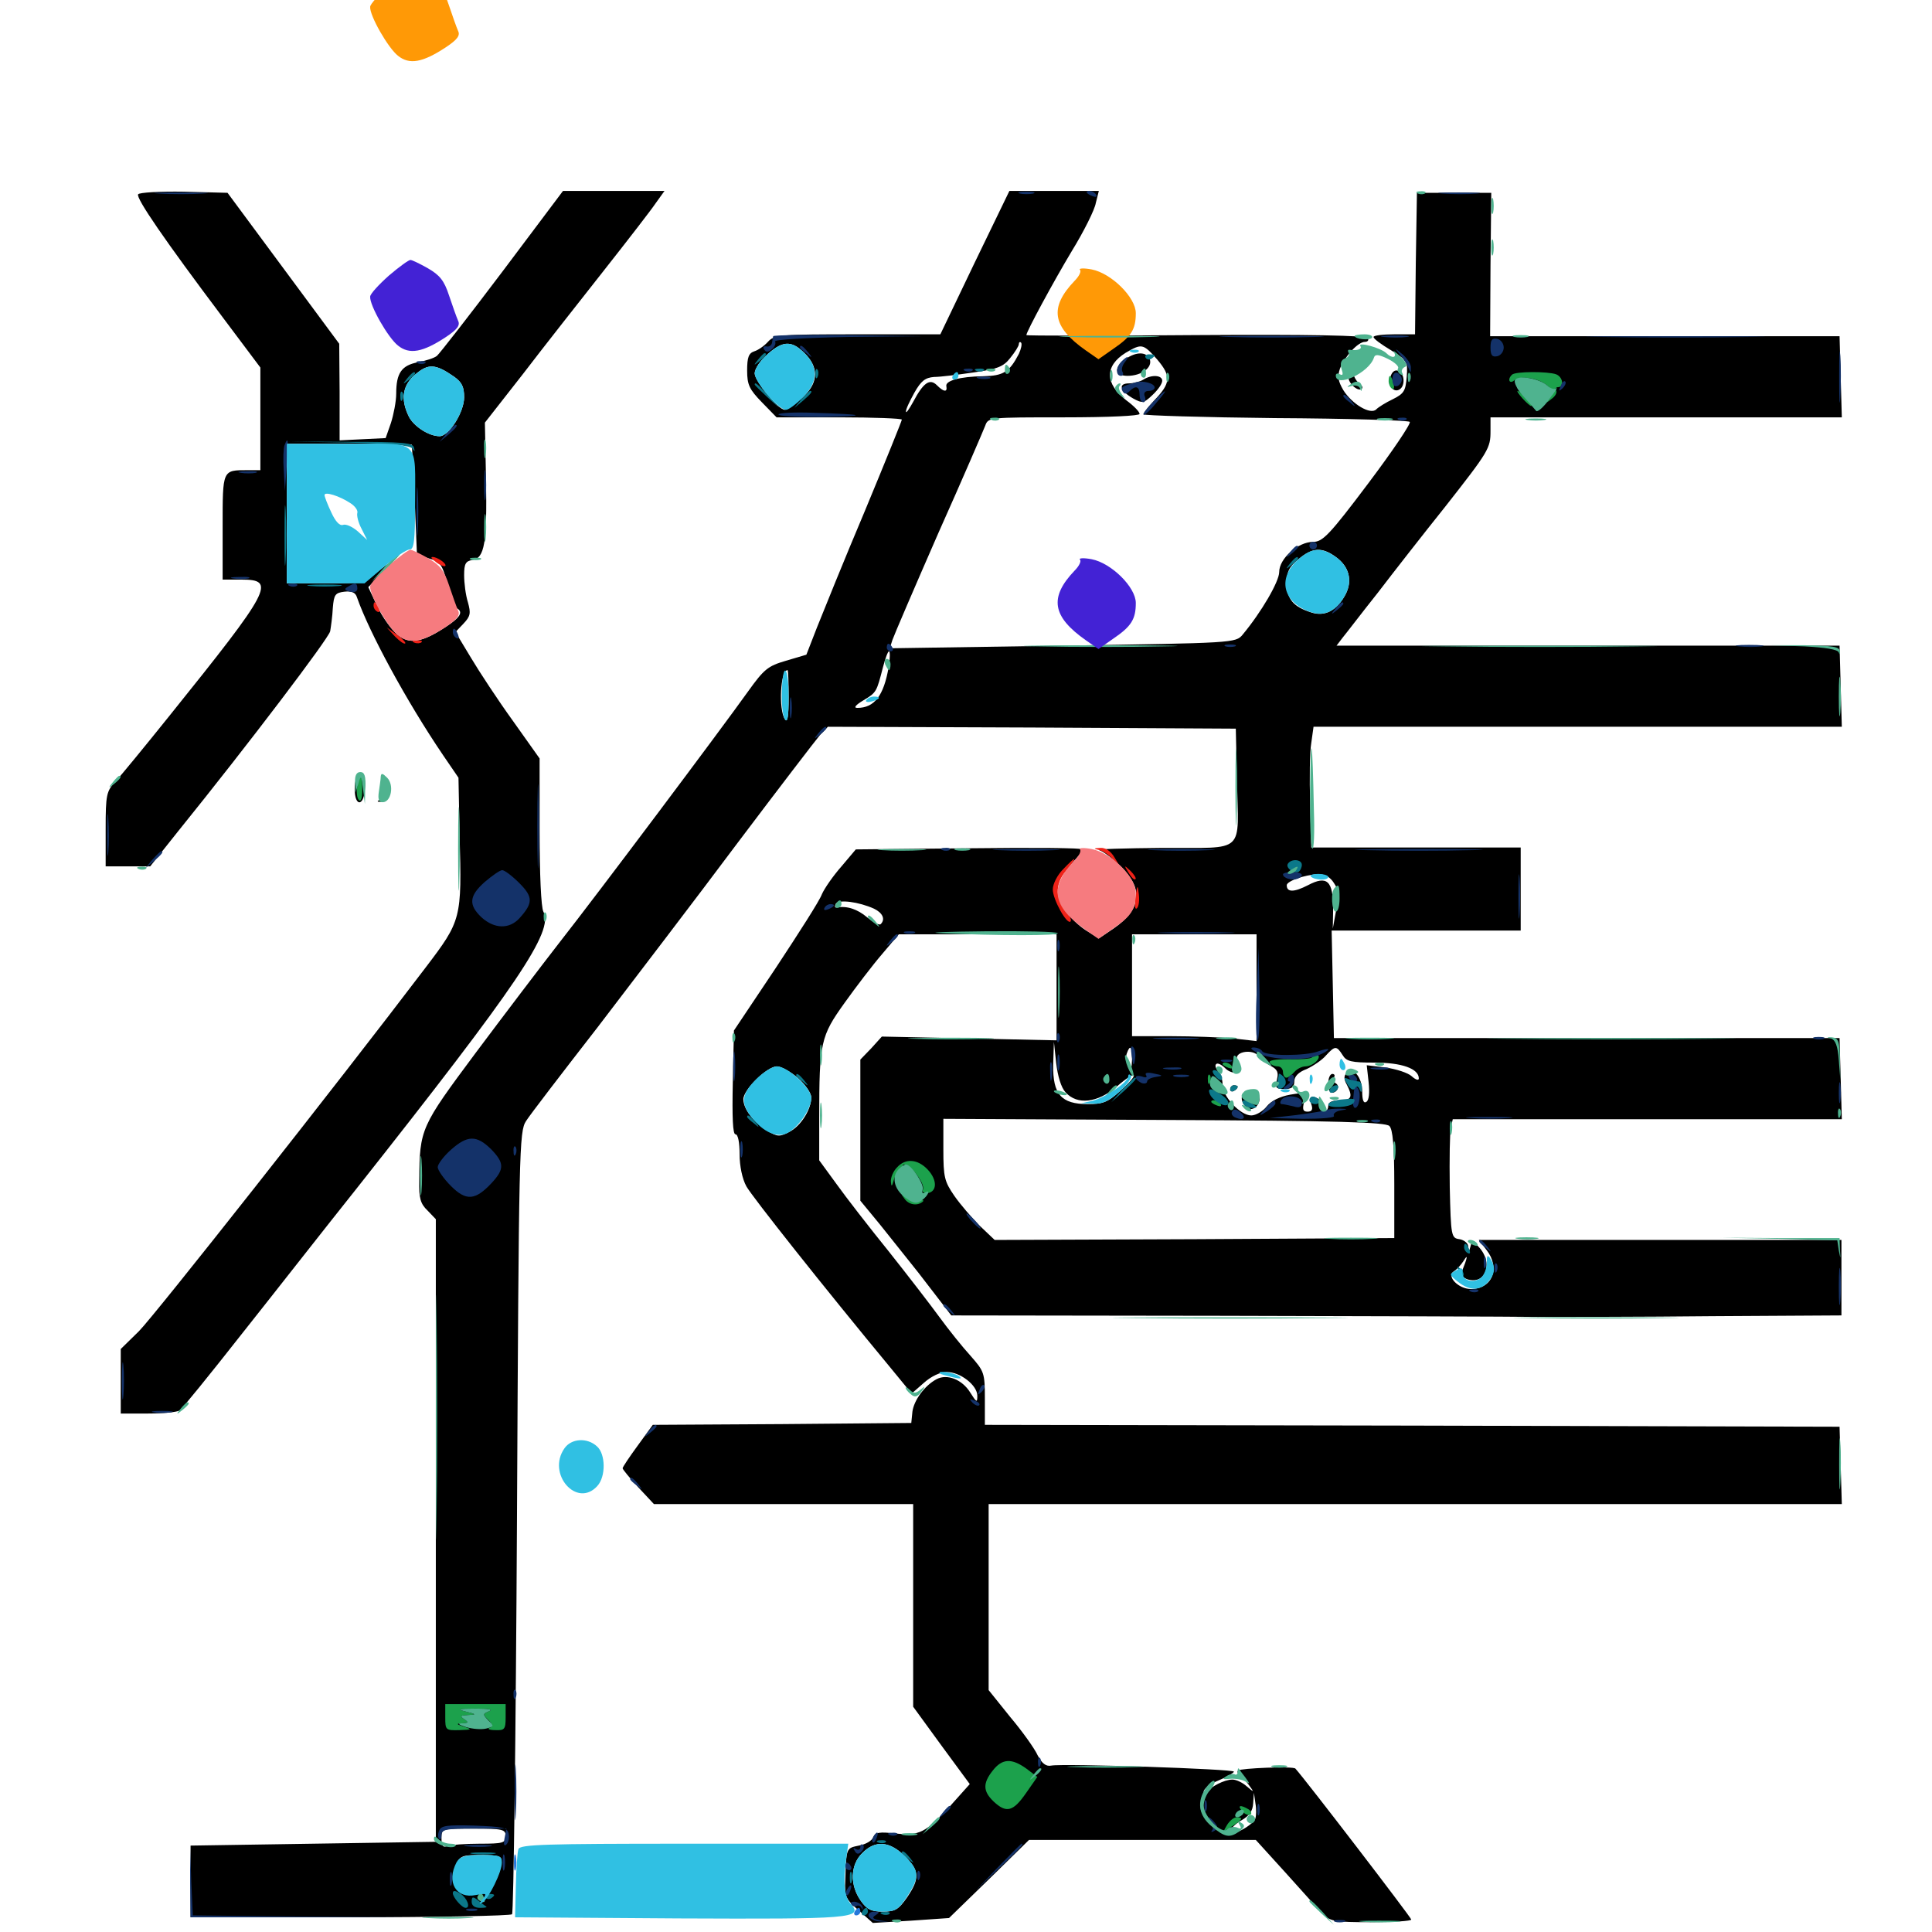<svg xmlns="http://www.w3.org/2000/svg" viewBox="0 -1000 1000 1000">
	<path fill="#000000" d="M71.484 -899.414C70.312 -897.461 85.156 -875.781 115.43 -835.547L134.766 -809.766V-783.203V-756.641H128.125C115.039 -756.641 115.234 -757.031 115.234 -727.148V-700H125C142.969 -700 140.625 -695.312 87.695 -629.492C75 -613.672 62.5 -598.438 59.766 -595.508C55.078 -590.43 54.688 -588.672 54.688 -570.898V-551.562H66.211H77.734L92.188 -569.727C129.102 -615.43 169.922 -669.336 170.898 -673.242C171.289 -675.586 172.07 -681.055 172.266 -685.352C172.852 -692.188 173.438 -693.164 178.32 -693.75C182.031 -694.141 183.984 -693.359 184.766 -690.82C191.016 -672.852 210.352 -637.109 229.297 -609.18L237.305 -597.461L237.891 -567.578C239.062 -524.414 238.867 -523.633 220.312 -499.219C174.219 -438.477 79.883 -318.945 71.875 -310.938L62.5 -301.758V-285.156V-268.359H76.758C84.375 -268.359 91.797 -269.141 92.969 -269.922C94.141 -270.703 108.594 -288.477 125 -309.375C141.602 -330.273 168.164 -364.258 184.375 -384.57C268.359 -490.82 286.719 -517.969 281.25 -528.125C280.078 -530.273 279.297 -547.656 279.297 -569.531V-607.422L265.43 -626.953C257.812 -637.5 248.047 -652.344 243.75 -659.57L235.742 -672.852L239.844 -677.148C243.555 -681.055 243.75 -682.617 242.188 -688.281C241.016 -691.992 240.234 -698.242 240.234 -702.344C240.234 -708.203 241.016 -709.57 244.531 -710.156C250.781 -711.133 252.148 -718.75 251.562 -751.758L250.977 -781.25L270.703 -806.445C281.445 -820.508 300.391 -844.531 312.695 -860.156C325 -875.781 337.109 -891.406 339.453 -894.922L343.945 -901.172H317.773H291.406L260.156 -859.57C242.773 -836.523 227.539 -816.992 226.172 -815.82C224.805 -814.648 220.312 -813.281 216.406 -812.5C207.812 -810.938 205.078 -806.836 205.078 -796.289C205.078 -792.188 203.711 -785.352 202.344 -781.055L199.609 -773.242L187.695 -772.656L175.781 -772.07V-797.07L175.586 -822.07L146.68 -861.133L117.773 -900.195L95.117 -900.781C82.812 -900.977 72.07 -900.391 71.484 -899.414ZM234.961 -805.078C239.062 -802.148 240.234 -799.805 240.234 -794.336C240.234 -786.719 232.422 -774.219 227.539 -774.219C222.07 -774.219 214.453 -779.102 211.719 -784.18C207.227 -793.164 208.203 -800.586 215.039 -806.25C221.68 -811.914 225.391 -811.719 234.961 -805.078ZM213.086 -769.922C213.281 -769.531 213.867 -756.641 214.648 -741.016L215.82 -712.891L222.07 -710.938C227.734 -709.375 228.906 -708.008 231.641 -697.656C233.398 -691.406 235.742 -685.742 236.523 -685.156C239.844 -683.203 238.281 -680.469 230.859 -675.586C218.359 -667.383 211.914 -666.211 205.469 -671.68C202.539 -674.219 197.852 -680.664 195.312 -686.133L190.625 -696.094L198.438 -704.102L206.055 -712.109L196.68 -705.078C187.305 -698.047 187.109 -698.047 167.773 -698.047H148.438V-734.18V-770.312H180.664C198.438 -770.312 213.086 -770.117 213.086 -769.922ZM504.492 -864.062L486.719 -826.953H443.75C403.711 -826.953 400.781 -826.758 397.461 -823.047C395.508 -820.898 392.383 -818.75 390.43 -818.164C387.5 -817.188 386.719 -815.039 386.719 -808.203C386.719 -800.781 387.891 -798.438 394.336 -791.797L401.953 -783.984H434.375C452.148 -783.984 466.797 -783.398 466.797 -782.812C466.797 -782.227 458.203 -760.938 447.656 -735.547C436.914 -710.156 425.977 -683.008 422.852 -675.195L417.383 -661.133L406.836 -658.008C397.461 -655.273 395.508 -653.711 387.109 -641.992C372.461 -621.484 309.18 -537.109 289.844 -512.5C280.273 -500.195 260.547 -474.219 246.094 -454.883C217.773 -416.797 217.188 -415.82 216.992 -389.062C216.797 -379.883 217.578 -376.953 221.289 -373.438L225.586 -368.945V-207.812V-46.68L162.109 -45.703L98.633 -44.727V-26.172V-7.617H181.055C226.367 -7.617 264.062 -8.398 265.039 -9.18C265.82 -10.156 266.992 -101.562 267.578 -212.5C268.555 -406.055 268.75 -414.258 272.266 -419.727C274.219 -422.852 291.016 -444.727 309.375 -468.359C327.539 -492.188 360.156 -534.766 381.445 -563.281C402.93 -591.797 422.266 -616.992 424.414 -619.531L428.516 -623.828L533.984 -623.438L639.648 -622.852L640.234 -596.484C641.016 -557.422 645.312 -561.328 601.953 -561.133C581.836 -560.938 566.992 -560.547 568.945 -559.961C570.898 -559.375 575.977 -555.664 580.078 -551.562C591.992 -539.844 590.82 -529.492 576.562 -519.531L568.75 -514.258L561.914 -518.555C553.711 -524.023 546.875 -533.594 546.875 -540.039C546.875 -542.773 549.805 -547.852 553.711 -551.953C557.422 -555.859 560.547 -559.766 560.547 -560.352C560.547 -561.133 534.18 -561.328 501.758 -560.938L442.969 -560.352L435.547 -551.562C431.25 -546.68 426.758 -540.234 425.391 -537.109C424.219 -533.789 413.281 -516.797 401.562 -499.023L379.883 -466.602L379.297 -439.844C378.906 -421.484 379.297 -412.891 380.664 -412.891C382.031 -412.891 382.812 -408.594 382.812 -402.539C382.812 -396.484 384.18 -389.844 386.328 -385.938C389.258 -380.664 426.367 -333.789 461.133 -291.797L471.875 -278.711L478.125 -284.18C482.031 -287.695 486.719 -289.844 490.039 -289.844C497.07 -289.844 505.859 -283.008 505.859 -277.539C505.859 -273.828 505.469 -274.023 502.148 -279.297C498.047 -285.938 490.234 -289.062 484.766 -286.133C478.516 -282.812 473.047 -275.195 472.266 -269.336L471.68 -263.477L404.883 -262.891L337.891 -262.5L330.078 -251.758C325.781 -245.898 322.266 -240.625 322.266 -240.039C322.266 -239.453 325.977 -234.961 330.273 -230.273L338.477 -221.484H405.469H472.656V-168.945V-116.602L487.305 -96.484L501.953 -76.562L491.992 -65.43C478.906 -51.172 475.977 -49.805 463.477 -50.977C455.273 -51.953 452.93 -51.562 451.953 -49.023C451.367 -47.266 448.047 -45.312 444.531 -44.727C437.891 -43.359 438.086 -43.555 437.5 -26.758C437.109 -18.164 437.891 -16.797 444.531 -11.133L451.758 -4.688L471.484 -5.859L491.211 -7.227L511.914 -27.344L532.617 -47.656H591.406H650L665.43 -30.664C673.828 -21.289 682.422 -11.719 684.766 -9.375C688.477 -5.469 690.82 -5.078 709.57 -5.078C721.094 -5.078 730.469 -5.664 730.469 -6.445C730.469 -7.422 675.977 -78.516 670.508 -84.57C669.531 -85.938 641.992 -84.766 640.82 -83.594C640.234 -83.008 640.625 -82.031 641.602 -81.25C642.773 -80.469 644.922 -78.125 646.484 -75.977C649.219 -72.266 649.219 -72.07 645.312 -75.391C643.164 -77.344 639.844 -78.906 637.891 -78.906C633.789 -78.906 626.562 -75.195 624.609 -72.266C623.633 -70.898 623.047 -70.898 623.047 -72.656C623.047 -74.219 626.562 -76.758 630.859 -78.516C635.156 -80.273 638.672 -82.422 638.672 -83.008C638.672 -84.375 550.195 -87.305 544.141 -86.133C541.406 -85.547 539.258 -87.305 537.109 -91.406C535.547 -94.922 529.102 -103.906 522.852 -111.328L511.719 -125.195V-173.438V-221.484H732.422H953.32L952.734 -241.602L952.148 -261.523L731.055 -262.109L509.766 -262.5V-276.172C509.766 -289.453 509.375 -290.234 502.344 -298.242C498.242 -302.734 491.016 -311.719 486.328 -318.164C481.641 -324.609 469.727 -340.039 459.961 -352.344C450 -364.648 437.891 -380.273 433.008 -387.109L424.023 -399.414V-421.289C424.023 -460.547 424.805 -463.672 437.109 -480.859C442.969 -489.062 451.758 -500.586 456.641 -506.25L465.234 -516.406H506.055H546.875V-489.062V-461.523L501.758 -462.5L456.445 -463.477L450.977 -457.422L445.312 -451.562V-415.039V-378.516L451.758 -370.703C455.273 -366.602 465.82 -353.125 475.391 -341.211L492.383 -319.141L632.422 -318.945C709.375 -318.75 783.008 -318.555 795.898 -318.359C808.789 -318.359 849.414 -318.359 886.328 -318.75L953.125 -319.141V-338.672V-358.203H859.18H765.43L769.336 -353.125C776.758 -343.75 772.461 -332.812 761.328 -332.812C754.883 -332.812 748.438 -339.453 752.539 -341.992C753.906 -342.773 756.25 -345.312 757.617 -347.461C759.961 -351.367 759.57 -349.023 756.641 -341.797C755.273 -338.086 763.086 -335.742 766.602 -338.672C770.703 -341.992 770.312 -349.023 765.82 -354.102C762.305 -358.008 761.914 -358.203 761.133 -354.883C760.352 -351.953 760.156 -351.758 759.961 -354.688C759.961 -356.445 757.812 -358.203 755.469 -358.594C751.172 -359.18 750.977 -359.961 750.391 -385.547C750.195 -400 750.391 -413.867 750.977 -416.406L751.953 -420.703H852.734H953.32L952.734 -441.797L952.148 -462.695H821.289H690.43L689.844 -490.625L689.258 -518.359H738.281H787.109V-539.844V-561.328H733.008H678.711L678.125 -584.18C677.734 -596.875 677.93 -610.938 678.711 -615.43L679.883 -623.828H816.602H953.32L952.734 -644.922L952.148 -665.82H821.875H691.797L694.922 -669.922C696.875 -672.266 704.883 -682.812 713.281 -693.359C721.484 -704.102 736.914 -723.828 747.852 -737.5C770.703 -766.602 771.484 -767.969 771.484 -776.953V-783.984H862.305H953.32L952.734 -805.078L952.148 -825.977H861.719H771.289L771.484 -863.086L771.875 -900.195H752.539H733.398L732.812 -863.672L732.422 -826.953H721.68C715.82 -826.953 710.938 -826.367 710.938 -825.586C710.938 -824.609 715.039 -821.68 719.922 -818.75C728.32 -813.477 728.711 -812.891 728.125 -805.078C727.539 -797.656 726.758 -796.289 720.898 -793.359C717.188 -791.602 713.477 -789.258 712.305 -788.086C709.375 -785.156 699.805 -790.82 695.312 -798.047C692.578 -802.734 692.188 -805.078 693.555 -809.18C696.094 -815.625 702.93 -823.047 706.445 -823.047C708.008 -823.047 708.594 -824.023 708.008 -825C707.227 -826.367 677.539 -826.953 618.945 -826.562C570.703 -826.172 531.25 -826.172 531.25 -826.562C531.25 -828.32 545.312 -854.297 554.688 -869.922C560.938 -880.078 566.602 -891.406 567.188 -894.922L568.75 -901.172H545.508H522.461ZM417.578 -816.016C424.023 -808.789 423.242 -801.172 415.039 -793.945C411.133 -790.625 407.227 -787.891 406.25 -787.891C402.734 -787.891 390.82 -802.539 390.625 -806.641C390.625 -809.18 393.555 -813.477 397.656 -816.992C405.664 -824.023 410.352 -823.828 417.578 -816.016ZM527.344 -816.797C522.461 -807.422 519.336 -805.469 508.984 -805.273C496.68 -805.078 489.062 -802.93 489.844 -800C490.43 -796.875 488.477 -797.07 484.961 -800.586C481.25 -804.297 477.93 -801.953 472.656 -791.992C470.508 -788.086 468.945 -785.938 468.945 -786.914C468.75 -788.086 470.898 -792.383 473.242 -796.68C476.758 -802.93 478.906 -804.492 483.398 -804.883C486.719 -804.883 495.898 -806.055 503.906 -807.227C516.211 -808.984 519.336 -810.156 522.852 -814.648C525.391 -817.773 527.344 -820.898 527.344 -821.875C527.344 -822.852 527.93 -823.242 528.516 -822.656C529.102 -821.875 528.516 -819.336 527.344 -816.797ZM599.023 -813.867C606.25 -805.273 606.055 -801.758 597.461 -792.773C594.336 -789.453 591.797 -786.133 591.797 -785.547C591.797 -784.961 622.461 -783.984 659.961 -783.594C697.461 -783.398 728.906 -782.422 729.688 -781.641C730.469 -780.859 720.703 -766.406 708.203 -749.805C688.086 -723.047 684.57 -719.531 679.688 -719.531C671.875 -719.531 662.109 -710.938 662.109 -703.906C662.109 -699.023 652.93 -683.203 643.164 -671.484C639.648 -667.188 638.477 -667.188 550.195 -665.82L460.547 -664.453L461.914 -668.75C462.695 -671.094 473.438 -696.094 485.742 -724.219C498.242 -752.148 508.984 -777.148 509.961 -779.688C511.523 -783.984 511.914 -783.984 550.781 -783.984C574.023 -783.984 589.844 -784.766 589.844 -785.742C589.844 -786.914 586.719 -790.039 583.008 -792.773C571.875 -801.367 571.68 -810.547 582.617 -817.383C591.016 -822.266 591.602 -822.266 599.023 -813.867ZM790.039 -795.703C791.992 -793.555 793.164 -791.797 792.578 -791.797C791.992 -791.797 790.039 -793.555 788.086 -795.703C786.133 -797.852 784.961 -799.609 785.547 -799.609C786.133 -799.609 788.086 -797.852 790.039 -795.703ZM691.406 -711.719C698.242 -706.836 700.195 -699.609 696.484 -692.383C691.992 -683.984 685.742 -680.664 678.711 -683.008C669.336 -685.938 666.016 -690.039 666.016 -698.242C666.016 -703.906 667.188 -706.641 672.07 -710.547C679.297 -716.602 684.18 -716.992 691.406 -711.719ZM459.961 -654.688C457.422 -639.844 452.539 -633.594 443.75 -633.594C441.602 -633.594 442.969 -635.156 446.875 -637.5C453.711 -641.602 453.711 -641.797 457.031 -654.688C458.203 -659.18 459.57 -662.891 460.156 -662.891C460.742 -662.891 460.742 -659.18 459.961 -654.688ZM408.203 -639.062C408.203 -629.102 407.617 -625.781 406.25 -627.734C402.93 -632.812 403.906 -653.125 407.617 -653.125C408.008 -653.125 408.203 -646.68 408.203 -639.062ZM690.43 -542.969C692.969 -539.258 693.164 -536.523 691.602 -528.906L689.844 -519.336L690.039 -529.688C690.039 -544.141 686.914 -547.07 676.953 -541.797C669.727 -538.086 666.016 -538.086 666.016 -541.797C666.016 -543.945 675.391 -547.266 682.031 -547.461C685.742 -547.656 688.477 -546.094 690.43 -542.969ZM452.344 -529.688C456.836 -527.539 458.398 -524.219 455.859 -521.68C455.078 -520.898 451.953 -522.656 448.828 -525.195C443.75 -529.492 438.281 -531.25 433.008 -530.273C432.031 -530.078 432.031 -531.055 432.617 -532.227C434.18 -534.57 444.531 -533.203 452.344 -529.688ZM650.391 -488.867V-461.133L638.477 -462.5C631.836 -463.086 617.188 -463.672 606.25 -463.672H585.938V-490.039V-516.406H618.164H650.391ZM551.562 -434.57C557.617 -427.93 567.969 -429.102 577.93 -437.5C588.477 -446.68 590.43 -444.922 580.078 -435.547C573.438 -429.492 570.898 -428.516 563.086 -428.516C549.219 -428.516 544.922 -433.594 545.117 -448.828L545.508 -460.742L546.68 -449.805C547.461 -442.969 549.219 -437.109 551.562 -434.57ZM585.938 -451.562C585.742 -446.484 585.352 -445.703 583.984 -448.438C582.812 -450.195 582.617 -452.93 583.203 -454.688C584.961 -459.57 585.938 -458.398 585.938 -451.562ZM694.922 -453.906C696.875 -450.586 699.414 -450 711.523 -450C725.586 -450 734.375 -446.875 734.375 -441.797C734.375 -440.625 732.812 -441.016 730.664 -442.969C728.711 -444.727 722.656 -446.68 717.188 -447.461L707.422 -448.633L708.398 -439.844C708.984 -434.375 708.594 -430.469 707.227 -429.688C705.859 -428.711 705.078 -430.469 705.078 -434.961C705.078 -442.383 700.391 -448.047 697.07 -444.727C695.508 -443.164 695.508 -441.406 697.07 -438.672C700.391 -432.227 699.609 -430.469 693.359 -430.469C689.453 -430.469 687.5 -429.492 687.5 -427.539C687.5 -425.977 686.523 -424.609 685.352 -424.609C684.375 -424.609 683.984 -425.586 684.766 -426.758C685.352 -427.93 684.766 -429.688 683.398 -430.664C678.906 -433.398 677.344 -432.617 678.711 -428.516C679.688 -425.781 679.102 -424.609 676.758 -424.609C674.414 -424.609 674.023 -425.781 675 -429.688C676.367 -434.766 676.172 -434.766 667.773 -433.398C662.5 -432.422 658.008 -430.273 655.664 -427.344C653.711 -424.805 650 -422.656 647.656 -422.656C641.992 -422.656 632.812 -432.422 632.812 -438.477C632.812 -441.211 631.836 -444.336 630.469 -445.703C629.297 -446.875 628.711 -448.633 629.492 -449.219C630.078 -450 632.227 -449.023 633.984 -447.266C637.109 -443.945 641.992 -444.141 641.211 -447.266C641.016 -448.242 640.625 -450.391 640.234 -451.953C639.453 -455.859 648.633 -457.031 651.172 -453.516C652.344 -451.953 655.273 -449.609 657.812 -448.242C661.133 -446.484 661.914 -444.922 660.938 -441.211C659.961 -436.914 660.352 -436.328 664.844 -436.328C668.555 -436.328 669.922 -437.305 669.922 -440.234C669.922 -442.773 672.07 -445.117 676.367 -446.68C679.688 -448.242 684.375 -451.367 686.328 -453.711C691.016 -458.789 691.797 -458.789 694.922 -453.906ZM413.086 -441.992C416.797 -438.672 419.922 -434.18 419.922 -432.031C419.922 -425.781 414.453 -416.992 408.398 -414.062C403.516 -411.523 402.344 -411.523 397.07 -414.844C390.039 -419.141 384.766 -425.977 384.766 -431.055C384.766 -435.938 397.07 -448.047 402.148 -448.047C404.297 -448.047 409.18 -445.312 413.086 -441.992ZM623.828 -444.531C623.242 -445.312 616.406 -445.898 608.789 -445.898C592.969 -445.703 594.531 -444.727 612.695 -443.555C619.336 -443.164 624.414 -443.555 623.828 -444.531ZM630.859 -437.305C630.859 -438.477 629.883 -440.625 628.906 -442.188C627.93 -443.75 626.953 -444.336 626.953 -443.164C626.953 -442.188 627.93 -439.844 628.906 -438.281C629.883 -436.719 630.859 -436.328 630.859 -437.305ZM719.141 -417.188C720.898 -415.43 721.68 -407.031 721.68 -386.914V-359.18L618.359 -358.594L514.844 -358.203L507.227 -365.43C503.125 -369.531 497.07 -376.562 493.945 -381.055C488.867 -388.477 488.281 -390.625 488.281 -405.078V-420.898L602.539 -420.312C692.773 -419.922 717.188 -419.141 719.141 -417.188ZM649.805 -58.789C648.242 -54.883 636.719 -49.023 636.719 -51.953C636.719 -53.32 639.453 -56.055 642.578 -57.812C646.68 -60.156 648.438 -62.695 648.633 -66.602L649.023 -72.07L649.805 -66.602C650.391 -63.477 650.195 -59.961 649.805 -58.789ZM622.461 -62.891C621.875 -61.523 621.484 -62.5 621.484 -65.234C621.484 -67.969 621.875 -68.945 622.461 -67.773C622.852 -66.406 622.852 -64.062 622.461 -62.891ZM644.531 -62.5C644.531 -62.891 643.75 -63.281 642.578 -63.281C641.602 -63.281 640.625 -62.305 640.625 -61.133C640.625 -60.156 641.602 -59.766 642.578 -60.352C643.75 -60.938 644.531 -61.914 644.531 -62.5ZM261.719 -49.609C261.719 -46.094 260.352 -45.703 248.242 -45.703C240.82 -45.703 233.398 -45.117 231.641 -44.531C229.297 -43.555 228.516 -44.531 228.516 -48.438C228.516 -53.516 228.516 -53.516 245.117 -53.516C260.352 -53.516 261.719 -53.125 261.719 -49.609ZM633.789 -50C634.375 -50.586 633.398 -51.758 631.445 -52.344C628.711 -53.516 628.516 -53.32 630.273 -51.367C631.641 -50 633.203 -49.414 633.789 -50ZM468.164 -39.453C475.977 -31.836 476.172 -27.734 469.531 -17.969C465.039 -11.523 463.281 -10.547 456.836 -10.547C450.977 -10.547 448.633 -11.719 445.508 -16.211C439.844 -24.219 440.039 -34.766 446.289 -40.82C452.93 -47.656 460.352 -47.07 468.164 -39.453ZM259.57 -36.523C259.375 -32.031 256.25 -24.219 256.055 -27.93C255.859 -30.273 255.273 -30.273 252.539 -27.734C245.898 -22.461 239.453 -20.508 236.719 -23.438C233.789 -26.562 233.789 -28.32 236.328 -34.766C238.086 -39.453 239.258 -39.844 249.023 -39.844C258.008 -39.844 259.766 -39.258 259.57 -36.523ZM582.422 -814.062C576.367 -809.766 576.953 -805.469 583.594 -805.469C590.82 -805.469 596.68 -809.766 595.117 -814.062C593.555 -817.969 588.086 -818.164 582.422 -814.062ZM591.797 -803.516C590.234 -802.539 586.914 -801.562 584.375 -801.562C578.516 -801.562 579.688 -797.656 586.523 -793.75C591.211 -791.211 591.992 -791.211 596.484 -795.508C599.414 -798.242 601.562 -801.367 601.562 -802.93C601.562 -805.859 596.094 -806.25 591.797 -803.516ZM687.5 -439.258C687.5 -436.523 688.281 -434.375 689.258 -434.375C692.188 -434.375 693.75 -437.891 691.406 -439.258C690.234 -440.039 689.844 -441.406 690.43 -442.383C691.211 -443.359 690.625 -444.141 689.648 -444.141C688.477 -444.141 687.5 -441.992 687.5 -439.258ZM636.719 -436.133C636.719 -437.305 637.695 -438.281 638.672 -438.281C639.844 -438.281 640.625 -437.891 640.625 -437.5C640.625 -436.914 639.844 -435.938 638.672 -435.352C637.695 -434.766 636.719 -435.156 636.719 -436.133ZM645.117 -434.961C641.797 -433.789 641.992 -429.492 645.312 -426.758C648.633 -424.023 653.32 -428.906 651.562 -433.398C650.391 -436.328 649.219 -436.719 645.117 -434.961ZM701.953 -816.992C698.242 -812.695 698.242 -812.695 702.734 -815.039C705.078 -816.211 707.031 -818.164 707.031 -819.141C707.031 -822.07 706.055 -821.484 701.953 -816.992ZM704.883 -809.961C702.344 -806.836 702.539 -806.641 705.664 -809.18C707.422 -810.547 708.984 -812.109 708.984 -812.5C708.984 -814.062 707.422 -813.086 704.883 -809.961ZM719.727 -805.078C718.164 -800.586 721.289 -796.484 724.414 -798.438C727.539 -800.391 726.953 -806.836 723.828 -808.008C722.07 -808.789 720.508 -807.617 719.727 -805.078ZM698.242 -805.469C696.68 -802.93 702.734 -796.68 704.883 -798.828C705.469 -799.414 705.078 -800.391 703.906 -801.172C702.734 -801.953 701.367 -803.906 700.781 -805.469C700 -807.812 699.609 -807.812 698.242 -805.469ZM183.594 -591.602C183.594 -582.422 188.281 -582.422 188.867 -591.602C189.258 -596.68 188.672 -598.438 186.523 -598.438C184.57 -598.438 183.594 -596.289 183.594 -591.602ZM197.852 -591.211C198.242 -588.867 197.852 -586.523 196.484 -585.938C195.117 -585.352 195.117 -584.961 196.875 -584.961C200.391 -584.766 202.148 -590.43 199.219 -593.164C197.266 -595.117 196.875 -594.531 197.852 -591.211Z"/>
	<path fill="#ff9906" d="M201.367 -1007.422C196.094 -1002.734 191.602 -997.852 191.602 -996.484C191.211 -991.992 200.977 -975 206.055 -971.094C211.914 -966.406 218.75 -967.578 230.859 -975.586C236.719 -979.492 238.281 -981.641 237.109 -983.984C236.328 -985.742 234.18 -991.797 232.422 -997.07C229.883 -1004.883 227.539 -1007.617 221.484 -1011.133C217.383 -1013.477 213.281 -1015.43 212.5 -1015.43C211.719 -1015.625 206.641 -1011.914 201.367 -1007.422ZM558.984 -860.352C559.766 -859.57 558.594 -857.031 556.25 -854.688C542.969 -840.82 544.531 -830.859 562.109 -818.555L568.555 -814.062L576.367 -819.531C585.547 -825.781 587.891 -829.492 587.891 -837.891C587.891 -846.094 575.195 -858.594 565.039 -860.547C560.938 -861.328 558.203 -861.133 558.984 -860.352Z"/>
	<path fill="#ef2218" d="M225.781 -708.984C227.734 -707.422 229.883 -706.641 230.469 -707.031C231.445 -708.203 226.367 -711.719 223.828 -711.719C222.656 -711.719 223.633 -710.547 225.781 -708.984ZM193.359 -686.523C193.359 -685.352 194.141 -683.984 195.312 -683.398C196.484 -682.812 196.68 -683.594 196.094 -685.156C194.727 -688.672 193.359 -689.258 193.359 -686.523ZM204.492 -670.508C206.836 -668.164 209.18 -666.406 209.766 -666.992C210.156 -667.383 208.203 -669.531 205.469 -671.484L200.195 -675.195ZM214.453 -667.383C212.891 -667.969 213.477 -668.555 215.625 -668.555C217.773 -668.75 218.945 -668.164 218.164 -667.578C217.578 -666.992 215.82 -666.797 214.453 -667.383ZM569.141 -559.961C571.289 -559.375 574.609 -557.031 576.562 -554.688C580.273 -550.586 580.273 -550.586 576.953 -556.055C575 -559.375 572.266 -561.328 569.531 -561.133C565.82 -560.938 565.82 -560.742 569.141 -559.961ZM550.195 -550C547.266 -547.07 544.922 -542.383 544.922 -539.648C544.922 -534.375 552.344 -521.094 554.102 -523.047C554.688 -523.633 553.906 -525.781 552.148 -527.734C546.094 -534.375 545.898 -542.383 551.758 -549.219C558.203 -557.031 557.227 -557.422 550.195 -550ZM584.18 -548.242C585.547 -545.898 587.109 -544.336 587.695 -544.922C588.281 -545.312 587.109 -547.266 585.156 -549.219C581.836 -552.344 581.641 -552.344 584.18 -548.242ZM587.695 -535.547C587.109 -531.25 587.5 -528.906 588.477 -529.883C589.453 -530.859 589.844 -533.984 589.453 -537.109C588.867 -542.383 588.672 -542.188 587.695 -535.547Z"/>
	<path fill="#1ca14c" d="M782.617 -806.055C780.078 -803.711 781.25 -800.977 783.789 -803.125C787.109 -805.859 796.68 -804.297 801.172 -800.195C804.102 -797.656 804.297 -796.484 802.148 -793.945C800 -791.211 800.195 -791.211 803.125 -793.555C805.078 -794.922 806.055 -796.875 805.469 -797.852C804.883 -798.828 805.469 -799.609 806.445 -799.609C809.766 -799.609 808.984 -804.883 805.469 -806.25C801.367 -807.812 784.18 -807.812 782.617 -806.055ZM718.75 -802.734C718.75 -801.172 719.531 -799.414 720.508 -798.828C721.484 -798.047 721.875 -799.414 721.289 -801.562C720.117 -806.055 718.75 -806.641 718.75 -802.734ZM788.086 -793.75C790.039 -791.602 791.992 -789.844 792.578 -789.844C793.164 -789.844 791.992 -791.602 790.039 -793.75C788.086 -795.898 786.133 -797.656 785.547 -797.656C784.961 -797.656 786.133 -795.898 788.086 -793.75ZM184.961 -593.164C184.375 -590.039 184.766 -586.914 185.742 -585.938C186.719 -584.766 187.5 -586.719 187.5 -591.211C187.5 -599.805 186.328 -600.586 184.961 -593.164ZM679.102 -452.734C678.516 -451.953 673.047 -451.562 666.992 -451.758C660.156 -451.758 656.445 -451.172 657.227 -450C657.812 -448.828 659.766 -448.047 661.328 -448.047C662.891 -448.047 664.062 -446.68 664.062 -445.117C664.062 -443.555 664.844 -442.188 665.82 -442.188C666.797 -442.188 668.555 -443.555 669.922 -445.117C671.289 -446.68 673.828 -448.047 675.781 -448.047C677.734 -448.047 680.273 -449.414 681.641 -450.977C683.984 -453.711 681.641 -455.273 679.102 -452.734ZM632.812 -449.219C632.812 -450.781 636.523 -450 637.695 -448.047C638.281 -446.875 637.5 -446.68 635.938 -447.266C634.18 -447.852 632.812 -448.828 632.812 -449.219ZM625.195 -441.016C625.195 -438.867 625.781 -438.281 626.367 -439.844C626.953 -441.211 626.758 -442.969 626.172 -443.555C625.586 -444.336 625 -443.164 625.195 -441.016ZM626.953 -429.688C626.953 -431.25 630.664 -430.469 631.836 -428.516C632.422 -427.344 631.641 -427.148 630.078 -427.734C628.32 -428.32 626.953 -429.297 626.953 -429.688ZM464.258 -395.703C462.305 -393.75 460.938 -390.43 461.133 -388.281C461.328 -385.547 461.719 -385.742 462.695 -389.453C463.672 -392.773 465.234 -394.141 467.969 -393.75C471.094 -393.359 471.094 -393.555 468.75 -395.117C466.992 -396.484 466.797 -397.266 468.164 -397.266C471.289 -397.266 478.906 -387.305 477.734 -384.375C477.148 -383.008 478.125 -382.227 480.078 -382.422C485.156 -383.203 485.156 -389.258 480.273 -394.531C475 -400.195 468.555 -400.586 464.258 -395.703ZM468.359 -379.297C470.703 -376.172 475.195 -375.781 477.734 -378.125C478.32 -378.906 477.344 -379.102 475.195 -378.906C473.242 -378.516 470.312 -379.297 468.75 -380.469C466.211 -382.227 466.211 -382.227 468.359 -379.297ZM230.469 -111.133C230.469 -104.492 230.664 -104.297 237.891 -104.492C244.336 -104.688 244.531 -104.883 240.234 -106.25C236.133 -107.617 235.938 -107.812 239.258 -108.008C242.578 -108.203 242.578 -108.594 240.234 -110.156C237.891 -111.719 238.281 -112.109 242.188 -112.305C246.68 -112.5 246.68 -112.695 241.211 -114.062C236.328 -115.234 237.305 -115.625 246.094 -115.625C252.539 -115.625 255.469 -115.234 253.125 -114.258C249.805 -112.891 249.805 -112.695 252.734 -109.766C255.078 -107.422 255.273 -106.25 253.32 -105.664C252.148 -105.078 253.32 -104.492 256.445 -104.492C261.133 -104.297 261.719 -104.883 261.719 -111.133V-117.969H246.094H230.469ZM513.867 -83.594C508.594 -76.953 508.789 -72.852 514.258 -67.578C520.898 -61.328 524.414 -62.305 531.055 -71.875L536.914 -80.273L531.25 -84.57C523.633 -90.039 518.75 -89.844 513.867 -83.594ZM642.969 -62.5C644.336 -60.938 646.289 -60.156 647.266 -60.742C648.047 -61.328 647.656 -62.5 646.289 -63.477C641.992 -66.016 640.234 -65.625 642.969 -62.5ZM635.156 -55.469C632.812 -51.562 632.812 -51.367 637.695 -54.688C643.164 -58.203 643.75 -59.375 640.039 -59.375C638.672 -59.375 636.523 -57.617 635.156 -55.469Z"/>
	<path fill="#143269" d="M82.422 -899.805C76.367 -900.195 81.445 -900.391 93.75 -900.391C106.055 -900.391 111.133 -900.195 104.883 -899.805C98.828 -899.414 88.672 -899.414 82.422 -899.805ZM527.93 -899.805C525.977 -900.391 527.539 -900.781 531.25 -900.781C534.961 -900.781 536.523 -900.391 534.766 -899.805C532.812 -899.414 529.688 -899.414 527.93 -899.805ZM562.5 -900.391C562.5 -901.953 566.211 -901.172 567.383 -899.219C567.969 -898.047 567.188 -897.852 565.625 -898.438C563.867 -899.023 562.5 -900 562.5 -900.391ZM746.68 -899.805C741.602 -900.195 745.312 -900.391 754.883 -900.391C764.648 -900.391 768.75 -900.195 764.258 -899.805C759.766 -899.414 751.758 -899.414 746.68 -899.805ZM400.195 -825.977C400 -825.391 399.805 -823.828 399.609 -822.656C399.414 -821.289 398.047 -820.312 396.68 -820.703C395.312 -820.898 394.727 -820.312 395.508 -819.141C396.484 -817.578 397.656 -817.578 399.609 -819.336C400.977 -820.508 401.758 -822.266 401.172 -823.242C400.586 -824.219 417.578 -825.195 438.867 -825.586L477.539 -825.977L439.062 -826.562C417.773 -826.758 400.195 -826.562 400.195 -825.977ZM636.328 -825.586C624.219 -825.781 633.984 -826.172 658.203 -826.172C682.422 -826.172 692.188 -825.781 680.273 -825.586C668.164 -825.195 648.242 -825.195 636.328 -825.586ZM716.406 -825.586C712.891 -825.977 715.234 -826.367 721.68 -826.367C728.125 -826.367 731.055 -825.977 728.125 -825.586C725.195 -825.195 719.922 -825.195 716.406 -825.586ZM829.688 -825.586C808.984 -825.781 825.781 -825.977 867.188 -825.977C908.594 -825.977 925.391 -825.781 904.883 -825.586C884.18 -825.195 850.195 -825.195 829.688 -825.586ZM771.484 -820.117C771.484 -816.211 772.266 -815.039 775 -815.625C776.758 -816.016 778.32 -817.969 778.32 -820.117C778.32 -822.266 776.758 -824.219 775 -824.609C772.266 -825.195 771.484 -824.023 771.484 -820.117ZM951.953 -804.492C951.953 -792.773 952.148 -788.086 952.539 -794.336C952.93 -800.586 952.93 -810.156 952.539 -815.82C952.148 -821.484 951.953 -816.406 951.953 -804.492ZM414.062 -820.312C414.062 -819.922 415.625 -818.359 417.578 -816.992C420.508 -814.453 420.703 -814.648 418.164 -817.773C415.625 -820.898 414.062 -821.875 414.062 -820.312ZM724.805 -816.211C726.562 -814.062 728.516 -810.938 729.102 -809.375C730.078 -806.836 730.273 -806.836 730.273 -809.57C730.469 -811.328 728.516 -814.258 726.172 -816.406C721.68 -820.117 721.68 -820.117 724.805 -816.211ZM580.469 -812.891C577.539 -809.961 577.344 -805.469 580.273 -805.469C581.25 -805.469 581.641 -806.445 581.055 -807.422C580.273 -808.594 580.859 -810.742 582.031 -812.305C584.961 -815.82 583.789 -816.211 580.469 -812.891ZM216.406 -811.914C214.844 -812.5 215.43 -813.086 217.578 -813.086C219.727 -813.281 220.898 -812.695 220.117 -812.109C219.531 -811.523 217.773 -811.328 216.406 -811.914ZM499.609 -808.008C498.047 -808.594 498.633 -809.18 500.781 -809.18C502.93 -809.375 504.102 -808.789 503.32 -808.203C502.734 -807.617 500.977 -807.422 499.609 -808.008ZM720.703 -803.516C720.703 -800.977 721.68 -799.609 723.242 -800.195C724.414 -800.586 725.586 -802.148 725.586 -803.516C725.586 -804.883 724.414 -806.445 723.242 -807.031C721.68 -807.422 720.703 -806.055 720.703 -803.516ZM506.445 -804.102C504.492 -804.688 505.664 -805.078 508.789 -805.078C512.109 -805.078 513.477 -804.688 512.305 -804.102C510.938 -803.711 508.203 -803.711 506.445 -804.102ZM587.891 -802.148C580.664 -800 579.883 -799.609 581.055 -797.461C582.031 -795.898 583.008 -795.898 584.57 -797.461C587.891 -800.781 589.844 -800 589.844 -795.703C589.844 -793.555 590.625 -791.797 591.797 -791.797C592.773 -791.797 593.164 -793.164 592.578 -794.727C591.797 -796.484 592.578 -797.656 594.531 -797.656C596.289 -797.656 597.656 -798.438 597.656 -799.414C597.656 -801.562 591.797 -803.125 587.891 -802.148ZM807.812 -800.195C806.641 -797.461 806.836 -797.266 808.789 -799.023C810.156 -800.391 810.742 -801.953 810.156 -802.539C809.57 -803.125 808.398 -802.148 807.812 -800.195ZM596.68 -791.797C593.555 -788.672 591.406 -785.742 591.992 -785.352C592.383 -784.961 595.312 -787.5 598.242 -791.211C605.273 -799.219 604.297 -799.609 596.68 -791.797ZM695.312 -794.922C695.312 -794.531 696.875 -792.969 698.828 -791.602C701.758 -789.062 701.953 -789.258 699.414 -792.383C696.875 -795.508 695.312 -796.484 695.312 -794.922ZM402.93 -785.547C403.516 -786.328 411.719 -786.719 421.289 -786.328C448.633 -785.547 450.195 -784.57 425.195 -784.18C412.5 -784.18 402.539 -784.57 402.93 -785.547ZM724.219 -782.617C722.656 -783.203 723.242 -783.789 725.391 -783.789C727.539 -783.984 728.711 -783.398 727.93 -782.812C727.344 -782.227 725.586 -782.031 724.219 -782.617ZM231.25 -775.781L227.539 -771.289L232.031 -775C236.133 -778.516 237.305 -780.078 235.742 -780.078C235.352 -780.078 233.398 -778.125 231.25 -775.781ZM147.266 -769.531C146.68 -768.164 146.484 -762.109 146.875 -756.445L147.461 -745.898L148.438 -759.18C149.414 -772.266 149.219 -774.609 147.266 -769.531ZM250.586 -748.828C250.586 -741.797 250.977 -739.062 251.367 -742.578C251.758 -745.898 251.758 -751.758 251.367 -755.273C250.977 -758.594 250.586 -755.859 250.586 -748.828ZM124.609 -755.273C122.07 -755.664 123.633 -756.055 127.93 -756.055C132.227 -756.25 134.18 -755.859 132.422 -755.273C130.469 -754.883 126.953 -754.883 124.609 -755.273ZM215.625 -735.156C215.625 -723.828 215.82 -719.336 216.211 -725C216.602 -730.469 216.602 -739.844 216.211 -745.508C215.82 -750.977 215.625 -746.484 215.625 -735.156ZM677.734 -717.578C677.734 -716.602 678.711 -715.625 679.688 -715.625C680.859 -715.625 681.641 -716.602 681.641 -717.578C681.641 -718.75 680.859 -719.531 679.688 -719.531C678.711 -719.531 677.734 -718.75 677.734 -717.578ZM667.773 -714.258C665.234 -711.133 665.43 -710.938 668.555 -713.477C670.312 -714.844 671.875 -716.406 671.875 -716.797C671.875 -718.359 670.312 -717.383 667.773 -714.258ZM120.703 -700.586C118.164 -700.977 119.727 -701.367 124.023 -701.367C128.32 -701.562 130.273 -701.172 128.516 -700.586C126.562 -700.195 123.047 -700.195 120.703 -700.586ZM150 -696.68C148.438 -697.266 149.023 -697.852 151.172 -697.852C153.32 -698.047 154.492 -697.461 153.711 -696.875C153.125 -696.289 151.367 -696.094 150 -696.68ZM180.078 -696.289C177.93 -695.117 178.32 -694.531 181.055 -693.75C183.398 -693.164 184.961 -693.75 184.961 -695.312C184.961 -698.438 183.789 -698.633 180.078 -696.289ZM691.211 -684.961C688.672 -681.836 688.867 -681.641 691.992 -684.18C693.75 -685.547 695.312 -687.109 695.312 -687.5C695.312 -689.062 693.75 -688.086 691.211 -684.961ZM234.375 -672.852C234.375 -671.68 235.156 -670.312 236.328 -669.727C237.5 -669.141 237.695 -669.922 237.109 -671.484C235.742 -675 234.375 -675.586 234.375 -672.852ZM458.984 -664.844C458.984 -663.867 459.961 -662.891 461.133 -662.891C462.109 -662.891 462.5 -663.867 461.914 -664.844C461.328 -666.016 460.352 -666.797 459.766 -666.797C459.375 -666.797 458.984 -666.016 458.984 -664.844ZM634.375 -665.43C633.008 -666.016 633.984 -666.406 636.719 -666.406C639.453 -666.406 640.43 -666.016 639.258 -665.43C637.891 -665.039 635.547 -665.039 634.375 -665.43ZM900 -665.43C896.484 -665.82 898.828 -666.211 905.273 -666.211C911.719 -666.211 914.648 -665.82 911.719 -665.43C908.789 -665.039 903.516 -665.039 900 -665.43ZM408.789 -633.594C408.789 -628.711 409.18 -626.758 409.57 -629.297C409.961 -631.641 409.961 -635.547 409.57 -638.086C409.18 -640.43 408.789 -638.477 408.789 -633.594ZM423.633 -620.508C421.094 -617.383 421.289 -617.188 424.414 -619.727C426.172 -621.094 427.734 -622.656 427.734 -623.047C427.734 -624.609 426.172 -623.633 423.633 -620.508ZM278.125 -572.07C278.125 -552.734 278.516 -545.117 278.711 -555.078C279.102 -565.039 279.102 -580.859 278.711 -590.234C278.516 -599.609 278.125 -591.406 278.125 -572.07ZM55.469 -568.164C55.469 -558.594 55.664 -554.297 56.055 -558.789C56.445 -563.281 56.445 -571.289 56.055 -576.367C55.664 -581.445 55.469 -577.93 55.469 -568.164ZM487.891 -559.961C486.328 -560.547 486.914 -561.133 489.062 -561.133C491.211 -561.328 492.383 -560.742 491.602 -560.156C491.016 -559.57 489.258 -559.375 487.891 -559.961ZM517.188 -559.961C509.375 -560.156 515.625 -560.547 531.25 -560.547C546.875 -560.547 553.125 -560.156 545.508 -559.961C537.695 -559.57 524.805 -559.57 517.188 -559.961ZM597.266 -559.961C589.453 -560.156 595.703 -560.547 611.328 -560.547C626.953 -560.547 633.203 -560.156 625.586 -559.961C617.773 -559.57 604.883 -559.57 597.266 -559.961ZM707.617 -559.961C692.773 -560.156 704.883 -560.547 734.375 -560.547C763.867 -560.547 775.977 -560.156 761.328 -559.961C746.484 -559.57 722.266 -559.57 707.617 -559.961ZM78.906 -555.078L75.195 -550.586L79.688 -554.297C83.789 -557.812 84.961 -559.375 83.398 -559.375C83.008 -559.375 81.055 -557.422 78.906 -555.078ZM785.938 -535.938C785.938 -525.781 786.133 -521.484 786.523 -526.758C786.914 -531.836 786.914 -540.039 786.523 -545.312C786.133 -550.391 785.938 -546.094 785.938 -535.938ZM250.977 -543.555C242.773 -536.328 242.383 -531.641 249.219 -525.195C255.859 -519.141 263.672 -518.945 268.945 -524.805C275.977 -532.617 275.977 -535.742 268.75 -542.969C265.039 -546.68 261.133 -549.609 259.961 -549.609C258.789 -549.609 254.883 -546.875 250.977 -543.555ZM664.062 -547.461C664.062 -545.508 668.555 -544.141 671.484 -545.117C675.586 -546.68 674.023 -548.633 668.945 -548.633C666.211 -548.633 664.062 -548.047 664.062 -547.461ZM426.758 -530.078C426.172 -528.906 426.953 -528.711 428.516 -529.297C432.031 -530.664 432.617 -532.031 429.883 -532.031C428.711 -532.031 427.344 -531.25 426.758 -530.078ZM468.359 -516.992C466.992 -517.578 467.969 -517.969 470.703 -517.969C473.438 -517.969 474.414 -517.578 473.242 -516.992C471.875 -516.602 469.531 -516.602 468.359 -516.992ZM603.125 -516.992C594.141 -517.188 601.367 -517.578 619.141 -517.578C636.914 -517.578 644.141 -517.188 635.352 -516.992C626.367 -516.602 611.914 -516.602 603.125 -516.992ZM460.742 -513.086C458.203 -509.961 458.398 -509.766 461.523 -512.305C464.648 -514.844 465.625 -516.406 464.062 -516.406C463.672 -516.406 462.109 -514.844 460.742 -513.086ZM547.266 -510.547C547.266 -507.812 547.656 -506.836 548.242 -508.203C548.633 -509.375 548.633 -511.719 548.242 -513.086C547.656 -514.258 547.266 -513.281 547.266 -510.547ZM650.391 -484.766C649.805 -471.094 650.195 -460.547 650.977 -461.523C651.758 -462.305 652.148 -473.438 651.953 -486.328L651.367 -509.57ZM547.07 -462.5C547.07 -460.352 547.656 -459.766 548.242 -461.328C548.828 -462.695 548.633 -464.453 548.047 -465.039C547.461 -465.82 546.875 -464.648 547.07 -462.5ZM599.219 -462.305C593.555 -462.695 597.656 -462.891 608.398 -462.891C619.141 -462.891 623.828 -462.695 618.75 -462.305C613.672 -461.914 604.883 -461.914 599.219 -462.305ZM939.062 -462.305C937.695 -462.891 938.672 -463.281 941.406 -463.281C944.141 -463.281 945.117 -462.891 943.945 -462.305C942.578 -461.914 940.234 -461.914 939.062 -462.305ZM379.492 -448.047C379.492 -441.016 379.883 -438.281 380.273 -441.797C380.664 -445.117 380.664 -450.977 380.273 -454.492C379.883 -457.812 379.492 -455.078 379.492 -448.047ZM585.742 -453.516C586.523 -448.047 586.914 -447.852 587.5 -451.758C587.891 -454.297 587.5 -457.031 586.523 -458.008C585.352 -459.18 585.156 -457.422 585.742 -453.516ZM651.172 -454.883C657.812 -451.367 674.609 -450.781 682.227 -453.711C685.156 -454.883 687.5 -456.25 687.5 -456.836C687.5 -457.227 685.156 -456.836 682.422 -455.859C675.977 -453.32 654.883 -453.32 653.32 -455.859C652.734 -457.031 650.586 -457.812 648.828 -457.812C646.68 -457.812 647.656 -456.641 651.172 -454.883ZM547.266 -450C547.266 -446.289 547.656 -444.727 548.242 -446.68C548.633 -448.438 548.633 -451.562 548.242 -453.516C547.656 -455.273 547.266 -453.711 547.266 -450ZM543.555 -445.117C543.555 -440.82 543.945 -439.258 544.336 -441.797C544.727 -444.141 544.727 -447.656 544.336 -449.609C543.75 -451.367 543.359 -449.414 543.555 -445.117ZM632.422 -450.586C631.055 -451.172 632.031 -451.562 634.766 -451.562C637.5 -451.562 638.477 -451.172 637.305 -450.586C635.938 -450.195 633.594 -450.195 632.422 -450.586ZM603.125 -446.68C600.586 -447.07 602.148 -447.461 606.445 -447.461C610.742 -447.656 612.695 -447.266 610.938 -446.68C608.984 -446.289 605.469 -446.289 603.125 -446.68ZM710.547 -446.68C708.008 -447.07 709.57 -447.461 713.867 -447.461C718.164 -447.656 720.117 -447.266 718.359 -446.68C716.406 -446.289 712.891 -446.289 710.547 -446.68ZM593.164 -443.555C593.945 -442.383 593.164 -441.992 591.211 -442.773C589.258 -443.359 587.891 -443.164 587.891 -442.383C587.891 -441.406 589.258 -440.234 590.82 -439.453C592.383 -438.867 593.75 -439.258 593.75 -440.234C593.75 -441.211 595.703 -442.188 598.242 -442.578C602.148 -443.164 602.148 -443.359 597.266 -444.336C593.945 -445.117 592.383 -444.727 593.164 -443.555ZM608.008 -442.773C606.055 -443.359 607.617 -443.75 611.328 -443.75C615.039 -443.75 616.602 -443.359 614.844 -442.773C612.891 -442.383 609.766 -442.383 608.008 -442.773ZM666.992 -442.383C666.406 -441.211 666.406 -440.234 667.383 -440.234C668.164 -440.234 667.578 -439.258 666.016 -438.281C664.062 -436.914 663.867 -436.328 665.625 -436.328C666.992 -436.328 668.555 -437.695 669.336 -439.258C670.703 -442.969 668.945 -445.312 666.992 -442.383ZM698.242 -442.188C698.828 -441.211 700.391 -440.234 701.367 -440.234C702.539 -440.234 702.734 -441.211 702.148 -442.188C701.562 -443.359 700 -444.141 699.023 -444.141C697.852 -444.141 697.656 -443.359 698.242 -442.188ZM951.758 -434.375C951.758 -429.492 952.148 -427.539 952.539 -430.078C952.93 -432.422 952.93 -436.328 952.539 -438.867C952.148 -441.211 951.758 -439.258 951.758 -434.375ZM700.977 -437.305C700.977 -436.328 700.586 -433.398 700.391 -431.055C700 -428.516 700.586 -426.562 701.367 -426.562C703.516 -426.562 704.688 -433.789 702.93 -436.523C701.953 -438.086 701.172 -438.477 700.977 -437.305ZM663.086 -430.469C662.5 -429.492 662.5 -428.516 663.477 -428.516C664.258 -428.516 666.992 -427.93 669.531 -427.344C672.656 -426.367 673.828 -426.953 673.828 -429.297C673.828 -432.812 665.039 -433.789 663.086 -430.469ZM655.078 -426.367C651.367 -422.07 651.367 -422.07 655.859 -424.805C658.203 -426.367 660.156 -428.125 660.156 -428.906C660.156 -431.25 658.984 -430.664 655.078 -426.367ZM637.695 -424.609C637.109 -423.633 637.891 -422.07 639.648 -421.484C643.945 -419.727 645.312 -421.68 641.797 -424.414C639.844 -425.977 638.672 -426.172 637.695 -424.609ZM686.523 -425.391C685.547 -425 678.516 -423.828 670.898 -422.852L657.227 -421.289L674.414 -420.898C684.57 -420.898 691.211 -421.484 690.43 -422.461C689.844 -423.438 691.406 -424.805 693.75 -425.195C698.047 -425.977 697.852 -425.977 693.359 -426.172C690.625 -426.172 687.695 -425.977 686.523 -425.391ZM761.328 -421.289C755.664 -421.68 759.766 -421.875 770.508 -421.875C781.25 -421.875 785.938 -421.68 780.859 -421.289C775.781 -420.898 766.992 -420.898 761.328 -421.289ZM710.547 -419.336C708.984 -419.922 709.57 -420.508 711.719 -420.508C713.867 -420.703 715.039 -420.117 714.258 -419.531C713.672 -418.945 711.914 -418.75 710.547 -419.336ZM233.398 -404.883C229.688 -401.562 226.562 -397.461 226.562 -395.898C226.562 -394.336 229.688 -389.844 233.398 -386.133C241.211 -378.32 245.898 -378.516 254.492 -387.695C261.133 -394.922 261.133 -398.047 254.102 -405.273C246.68 -412.5 241.992 -412.5 233.398 -404.883ZM383.203 -405.078C383.203 -401.367 383.594 -399.805 384.18 -401.758C384.57 -403.516 384.57 -406.641 384.18 -408.594C383.594 -410.352 383.203 -408.789 383.203 -405.078ZM265.82 -403.906C265.82 -401.758 266.406 -401.172 266.992 -402.734C267.578 -404.102 267.383 -405.859 266.797 -406.445C266.211 -407.227 265.625 -406.055 265.82 -403.906ZM502.93 -367.969C504.883 -365.82 506.836 -364.062 507.422 -364.062C508.008 -364.062 506.836 -365.82 504.883 -367.969C502.93 -370.117 500.977 -371.875 500.391 -371.875C499.805 -371.875 500.977 -370.117 502.93 -367.969ZM765.625 -357.422C765.625 -357.031 767.188 -355.469 769.141 -354.102C772.07 -351.562 772.266 -351.758 769.727 -354.883C767.188 -358.008 765.625 -358.984 765.625 -357.422ZM767.969 -346.484C767.969 -343.75 768.359 -342.773 768.945 -344.141C769.336 -345.312 769.336 -347.656 768.945 -349.023C768.359 -350.195 767.969 -349.219 767.969 -346.484ZM951.758 -333.789C951.758 -325.195 952.148 -321.875 952.539 -326.562C952.93 -331.055 952.93 -338.086 952.539 -342.188C952.148 -346.094 951.758 -342.383 951.758 -333.789ZM773.633 -343.359C773.633 -341.211 774.219 -340.625 774.805 -342.188C775.391 -343.555 775.195 -345.312 774.609 -345.898C774.023 -346.68 773.438 -345.508 773.633 -343.359ZM761.328 -331.445C759.766 -332.031 760.352 -332.617 762.5 -332.617C764.648 -332.812 765.82 -332.227 765.039 -331.641C764.453 -331.055 762.695 -330.859 761.328 -331.445ZM488.281 -324.219C488.281 -323.828 489.844 -322.266 491.797 -320.898C494.727 -318.359 494.922 -318.555 492.383 -321.68C489.844 -324.805 488.281 -325.781 488.281 -324.219ZM63.086 -284.961C63.086 -276.367 63.477 -273.047 63.867 -277.734C64.258 -282.227 64.258 -289.258 63.867 -293.359C63.477 -297.266 63.086 -293.555 63.086 -284.961ZM507.031 -280.664C505.859 -277.93 506.055 -277.734 508.008 -279.492C509.375 -280.859 509.961 -282.422 509.375 -283.008C508.789 -283.594 507.617 -282.617 507.031 -280.664ZM503.32 -274.023C504.688 -272.656 506.25 -272.07 506.836 -272.656C507.422 -273.242 506.445 -274.414 504.492 -275C501.758 -276.172 501.562 -275.977 503.32 -274.023ZM79.688 -268.945C77.148 -269.336 79.102 -269.727 83.984 -269.727C88.867 -269.727 90.82 -269.336 88.477 -268.945C85.938 -268.555 82.031 -268.555 79.688 -268.945ZM335.742 -259.18C333.203 -256.055 333.398 -255.859 336.523 -258.398C338.281 -259.766 339.844 -261.328 339.844 -261.719C339.844 -263.281 338.281 -262.305 335.742 -259.18ZM326.172 -234.375C326.172 -233.984 327.734 -232.422 329.688 -231.055C332.617 -228.516 332.812 -228.711 330.273 -231.836C327.734 -234.961 326.172 -235.938 326.172 -234.375ZM265.82 -122.656C265.82 -120.508 266.406 -119.922 266.992 -121.484C267.578 -122.852 267.383 -124.609 266.797 -125.195C266.211 -125.977 265.625 -124.805 265.82 -122.656ZM266.406 -72.07C266.406 -59.18 266.602 -54.102 266.992 -60.938C267.383 -67.578 267.383 -78.125 266.992 -84.375C266.602 -90.43 266.406 -84.961 266.406 -72.07ZM537.305 -87.5C537.305 -85.352 537.891 -84.766 538.477 -86.328C539.062 -87.695 538.867 -89.453 538.281 -90.039C537.695 -90.82 537.109 -89.648 537.305 -87.5ZM623.438 -65.234C623.438 -62.5 623.828 -61.523 624.414 -62.891C624.805 -64.062 624.805 -66.406 624.414 -67.773C623.828 -68.945 623.438 -67.969 623.438 -65.234ZM650.781 -63.281C650.781 -60.547 651.172 -59.57 651.758 -60.938C652.148 -62.109 652.148 -64.453 651.758 -65.82C651.172 -66.992 650.781 -66.016 650.781 -63.281ZM488.086 -61.914C485.547 -58.789 485.742 -58.594 488.867 -61.133C491.992 -63.672 492.969 -65.234 491.406 -65.234C491.016 -65.234 489.453 -63.672 488.086 -61.914ZM626.758 -56.836C627.93 -55.273 628.125 -53.32 627.344 -52.539C626.562 -51.562 627.148 -51.562 628.516 -52.344C630.469 -53.516 630.469 -54.492 628.711 -56.641C627.539 -58.203 625.977 -59.375 625.586 -59.375C625 -59.375 625.586 -58.203 626.758 -56.836ZM227.344 -52.539C226.562 -50.781 226.562 -48.828 227.344 -48.242C227.93 -47.461 228.516 -48.438 228.516 -50.195C228.516 -53.125 230.859 -53.516 245.312 -53.516H262.109L261.133 -48.438C260.547 -45.312 260.938 -44.141 262.109 -45.312C263.281 -46.484 263.672 -48.828 263.281 -50.781C262.695 -54.102 260.352 -54.492 245.508 -55.078C231.445 -55.469 228.32 -55.078 227.344 -52.539ZM452.148 -49.414C451.367 -48.242 451.172 -47.07 451.758 -46.484C452.148 -45.898 453.125 -46.875 453.711 -48.633C455.078 -51.953 453.906 -52.539 452.148 -49.414ZM460.547 -50.195C458.984 -50.781 459.57 -51.367 461.719 -51.367C463.867 -51.562 465.039 -50.977 464.258 -50.391C463.672 -49.805 461.914 -49.609 460.547 -50.195ZM241.797 -44.336C238.281 -44.727 240.625 -45.117 247.07 -45.117C253.516 -45.117 256.445 -44.727 253.516 -44.336C250.586 -43.945 245.312 -43.945 241.797 -44.336ZM445.312 -43.945C445.312 -42.578 444.336 -42.188 442.969 -42.969C441.602 -43.945 441.406 -43.555 442.383 -41.992C443.359 -40.234 444.336 -40.039 445.898 -41.602C447.07 -42.773 447.461 -44.336 446.68 -45.117C445.898 -45.703 445.312 -45.312 445.312 -43.945ZM516.602 -33.594L504.883 -21.289L517.188 -33.008C528.516 -43.75 530.273 -45.703 528.711 -45.703C528.516 -45.703 523.047 -40.234 516.602 -33.594ZM98.438 -25.195L98.633 -7.617H155.273H211.914L155.859 -8.008L99.805 -8.594L99.023 -25.781L98.438 -42.773ZM260.156 -35.938C260.156 -32.227 260.547 -30.664 261.133 -32.617C261.523 -34.375 261.523 -37.5 261.133 -39.453C260.547 -41.211 260.156 -39.648 260.156 -35.938ZM437.5 -33.984C437.5 -33.008 438.477 -32.031 439.648 -32.031C440.625 -32.031 441.016 -33.008 440.43 -33.984C439.844 -35.156 438.867 -35.938 438.281 -35.938C437.891 -35.938 437.5 -35.156 437.5 -33.984ZM232.812 -27.148C232.812 -24.023 233.203 -22.852 233.789 -24.805C234.18 -26.562 234.18 -29.297 233.789 -30.664C233.203 -31.836 232.812 -30.469 232.812 -27.148ZM474.805 -28.906C474.805 -26.758 475.391 -26.172 475.977 -27.734C476.562 -29.102 476.367 -30.859 475.781 -31.445C475.195 -32.227 474.609 -31.055 474.805 -28.906ZM438.477 -22.07C437.695 -20.898 437.5 -19.727 438.086 -19.141C438.477 -18.555 439.453 -19.531 440.039 -21.289C441.406 -24.609 440.234 -25.195 438.477 -22.07ZM440.625 -14.258C439.844 -15.234 441.016 -15.82 442.773 -15.625C444.531 -15.234 446.289 -14.062 446.484 -12.695C446.68 -11.523 446.484 -11.328 445.898 -12.5C445.508 -13.477 444.141 -14.062 443.359 -13.477C442.383 -12.891 441.211 -13.281 440.625 -14.258ZM241.797 -11.133C240.43 -11.719 241.406 -12.109 244.141 -12.109C246.875 -12.109 247.852 -11.719 246.68 -11.133C245.312 -10.742 242.969 -10.742 241.797 -11.133ZM449.609 -8.203C450.195 -6.836 452.539 -5.664 455.273 -5.469L459.961 -5.273L455.273 -6.055C451.562 -6.836 451.172 -7.422 453.32 -8.789C455.469 -10.156 455.273 -10.547 452.539 -10.547C450.391 -10.547 449.219 -9.375 449.609 -8.203ZM691.016 -5.273C689.648 -5.859 690.625 -6.25 693.359 -6.25C696.094 -6.25 697.07 -5.859 695.898 -5.273C694.531 -4.883 692.188 -4.883 691.016 -5.273Z"/>
	<path fill="#f67b7f" d="M201.367 -707.422C196.094 -702.734 191.602 -697.852 191.602 -696.484C191.211 -691.992 200.977 -675 206.055 -671.094C211.914 -666.406 218.75 -667.578 230.859 -675.586C236.719 -679.492 238.281 -681.641 237.109 -683.984C236.328 -685.742 234.18 -691.797 232.422 -697.07C229.883 -704.883 227.539 -707.617 221.484 -711.133C217.383 -713.477 213.281 -715.43 212.5 -715.43C211.719 -715.625 206.641 -711.914 201.367 -707.422ZM558.984 -560.352C559.766 -559.57 558.594 -557.031 556.25 -554.688C542.969 -540.82 544.531 -530.859 562.109 -518.555L568.555 -514.062L576.367 -519.531C585.547 -525.781 587.891 -529.492 587.891 -537.891C587.891 -546.094 575.195 -558.594 565.039 -560.547C560.938 -561.328 558.203 -561.133 558.984 -560.352Z"/>
	<path fill="#0b7889" d="M392.383 -813.867C389.844 -810.742 390.039 -810.547 393.164 -813.086C396.289 -815.625 397.266 -817.188 395.703 -817.188C395.312 -817.188 393.75 -815.625 392.383 -813.867ZM592.969 -814.844C593.555 -813.867 594.922 -813.672 595.898 -814.258C598.438 -816.016 598.047 -816.602 594.727 -816.602C593.164 -816.602 592.383 -815.82 592.969 -814.844ZM422.07 -806.25C422.07 -804.102 422.656 -803.516 423.242 -805.078C423.828 -806.445 423.633 -808.203 423.047 -808.789C422.461 -809.57 421.875 -808.398 422.07 -806.25ZM505.469 -808.008C503.906 -808.594 504.492 -809.18 506.641 -809.18C508.789 -809.375 509.961 -808.789 509.18 -808.203C508.594 -807.617 506.836 -807.422 505.469 -808.008ZM210.742 -804.102C208.203 -800.977 208.398 -800.781 211.523 -803.32C213.281 -804.688 214.844 -806.25 214.844 -806.641C214.844 -808.203 213.281 -807.227 210.742 -804.102ZM390.625 -800.977C390.625 -800.586 393.555 -797.852 397.07 -794.531L403.32 -788.867L397.656 -795.312C392.188 -801.172 390.625 -802.539 390.625 -800.977ZM207.227 -794.531C207.227 -792.383 207.812 -791.797 208.398 -793.359C208.984 -794.727 208.789 -796.484 208.203 -797.07C207.617 -797.852 207.031 -796.68 207.227 -794.531ZM414.844 -793.359L411.133 -788.867L415.625 -792.578C419.727 -796.094 420.898 -797.656 419.336 -797.656C418.945 -797.656 416.992 -795.703 414.844 -793.359ZM180.664 -770.898C202.344 -770.312 212.305 -769.531 213.477 -767.773C214.648 -766.016 214.844 -766.211 214.258 -768.359C213.672 -770.898 208.203 -771.289 181.445 -771.289L149.414 -771.484ZM147.266 -722.461C147.266 -708.594 147.461 -703.125 147.852 -710.352C148.242 -717.578 148.242 -729.102 147.852 -735.742C147.461 -742.383 147.266 -736.523 147.266 -722.461ZM667.773 -708.398C665.234 -705.273 665.43 -705.078 668.555 -707.617C670.312 -708.984 671.875 -710.547 671.875 -710.938C671.875 -712.5 670.312 -711.523 667.773 -708.398ZM160.742 -696.68C156.641 -697.07 159.961 -697.461 167.969 -697.461C175.977 -697.461 179.297 -697.07 175.391 -696.68C171.289 -696.289 164.648 -696.289 160.742 -696.68ZM666.602 -552.93C665.234 -550.781 669.922 -547.461 672.266 -548.828C673.047 -549.414 673.828 -550.977 673.828 -552.344C673.828 -555.273 668.359 -555.664 666.602 -552.93ZM628.906 -443.164C630.273 -441.406 631.836 -440.625 632.227 -441.016C633.594 -442.383 630.859 -446.094 628.516 -446.094C627.344 -446.094 627.344 -444.922 628.906 -443.164ZM412.109 -443.359C412.109 -442.969 413.672 -441.406 415.625 -440.039C418.555 -437.5 418.75 -437.695 416.211 -440.82C413.672 -443.945 412.109 -444.922 412.109 -443.359ZM661.914 -444.141C661.914 -443.555 661.523 -441.602 661.133 -439.844C660.352 -435.938 663.086 -435.156 665.234 -438.477C665.82 -439.648 665.43 -441.602 664.258 -442.773C663.086 -443.945 662.109 -444.531 661.914 -444.141ZM580.859 -435.938L575.195 -429.492L581.641 -435.156C587.5 -440.625 588.867 -442.188 587.305 -442.188C586.914 -442.188 584.18 -439.258 580.859 -435.938ZM697.461 -438.672C699.023 -436.133 700.586 -435.352 701.367 -436.719C702.148 -438.086 702.93 -437.891 703.711 -436.133C704.492 -434.18 704.883 -434.375 704.883 -436.914C705.078 -438.672 704.297 -440.234 703.32 -440.234C702.344 -440.234 700 -440.82 698.242 -441.406C695.312 -442.578 695.312 -442.188 697.461 -438.672ZM636.719 -436.133C636.719 -437.305 637.695 -438.281 638.672 -438.281C639.844 -438.281 640.625 -437.891 640.625 -437.5C640.625 -436.914 639.844 -435.938 638.672 -435.352C637.695 -434.766 636.719 -435.156 636.719 -436.133ZM688.477 -436.328C687.891 -435.352 688.086 -434.375 689.258 -434.375C690.234 -434.375 691.797 -435.352 692.383 -436.328C692.969 -437.5 692.773 -438.281 691.602 -438.281C690.625 -438.281 689.062 -437.5 688.477 -436.328ZM626.172 -433.789C627.539 -430.273 634.375 -426.367 635.742 -428.516C636.328 -429.492 634.766 -431.641 632.422 -433.203C627.148 -436.914 624.805 -437.109 626.172 -433.789ZM677.734 -430.469C677.734 -429.492 679.102 -428.516 680.859 -428.516C682.422 -428.516 683.203 -429.492 682.617 -430.469C682.031 -431.641 680.664 -432.422 679.492 -432.422C678.516 -432.422 677.734 -431.641 677.734 -430.469ZM693.945 -430.859C690.43 -430.469 687.5 -429.297 687.5 -428.32C687.5 -426.172 699.023 -426.758 700.586 -429.102C701.953 -431.445 701.172 -431.641 693.945 -430.859ZM643.555 -428.516C644.141 -427.539 646.289 -426.562 648.047 -426.562C650.977 -426.562 650.977 -426.953 648.438 -428.516C644.531 -431.055 641.992 -431.055 643.555 -428.516ZM386.719 -421.875C386.719 -421.484 388.281 -419.922 390.234 -418.555C393.164 -416.016 393.359 -416.211 390.82 -419.336C388.281 -422.461 386.719 -423.438 386.719 -421.875ZM757.812 -354.492C757.812 -353.32 758.594 -351.953 759.766 -351.367C760.938 -350.781 761.133 -351.562 760.547 -353.125C759.18 -356.641 757.812 -357.227 757.812 -354.492ZM755.078 -341.992C755.664 -340.039 756.836 -339.062 757.422 -339.648C758.008 -340.234 757.422 -341.797 756.055 -343.164C754.102 -344.922 753.906 -344.727 755.078 -341.992ZM454.688 -46.289C453.125 -46.875 453.711 -47.461 455.859 -47.461C458.008 -47.656 459.18 -47.07 458.398 -46.484C457.812 -45.898 456.055 -45.703 454.688 -46.289ZM244.727 -40.43C241.602 -40.82 244.141 -41.211 250 -41.211C255.859 -41.211 258.398 -40.82 255.469 -40.43C252.344 -40.039 247.656 -40.039 244.727 -40.43ZM466.797 -41.016C466.797 -40.625 468.359 -39.062 470.312 -37.695C473.242 -35.156 473.438 -35.352 470.898 -38.477C468.359 -41.602 466.797 -42.578 466.797 -41.016ZM439.844 -28.125C439.844 -25.391 440.234 -24.414 440.82 -25.781C441.211 -26.953 441.211 -29.297 440.82 -30.664C440.234 -31.836 439.844 -30.859 439.844 -28.125ZM234.375 -20.117C234.375 -17.969 239.062 -12.5 241.016 -12.5C243.75 -12.5 241.797 -17.578 238.281 -19.922C235.742 -21.484 234.375 -21.68 234.375 -20.117ZM251.172 -17.969C251.758 -16.992 253.125 -16.797 254.102 -17.383C256.641 -19.141 256.25 -19.727 252.93 -19.727C251.367 -19.727 250.586 -18.945 251.172 -17.969ZM244.141 -15.625C244.141 -13.672 245.703 -12.5 248.438 -12.5C250.781 -12.5 252.148 -12.695 251.758 -13.086C251.367 -13.281 249.414 -14.844 247.656 -16.211C244.727 -18.555 244.141 -18.359 244.141 -15.625ZM446.289 -10.547C445.703 -9.57 446.094 -8.594 447.07 -8.594C448.242 -8.594 449.219 -9.57 449.219 -10.547C449.219 -11.719 448.828 -12.5 448.438 -12.5C447.852 -12.5 446.875 -11.719 446.289 -10.547ZM456.641 -9.18C455.078 -9.766 455.664 -10.352 457.812 -10.352C459.961 -10.547 461.133 -9.961 460.352 -9.375C459.766 -8.789 458.008 -8.594 456.641 -9.18Z"/>
	<path fill="#4fb38f" d="M733.984 -899.805C732.422 -900.391 733.008 -900.977 735.156 -900.977C737.305 -901.172 738.477 -900.586 737.695 -900C737.109 -899.414 735.352 -899.219 733.984 -899.805ZM771.875 -893.359C771.875 -889.648 772.266 -888.086 772.852 -890.039C773.242 -891.797 773.242 -894.922 772.852 -896.875C772.266 -898.633 771.875 -897.07 771.875 -893.359ZM771.875 -871.875C771.875 -868.164 772.266 -866.602 772.852 -868.555C773.242 -870.312 773.242 -873.438 772.852 -875.391C772.266 -877.148 771.875 -875.586 771.875 -871.875ZM553.32 -825.586C541.602 -825.781 551.172 -826.172 574.219 -826.172C597.266 -826.172 606.836 -825.781 595.312 -825.586C583.594 -825.195 564.844 -825.195 553.32 -825.586ZM701.172 -826.172C701.172 -826.562 703.516 -826.953 706.25 -826.953C708.984 -826.953 710.742 -826.172 710.156 -825.195C708.984 -823.633 701.172 -824.414 701.172 -826.172ZM783.789 -825.586C781.836 -826.172 783.398 -826.562 787.109 -826.562C790.82 -826.562 792.383 -826.172 790.625 -825.586C788.672 -825.195 785.547 -825.195 783.789 -825.586ZM704.102 -820.898C705.273 -819.336 702.539 -818.359 698.633 -818.945C697.656 -819.141 697.461 -818.359 698.047 -817.383C698.633 -816.406 697.852 -815.039 696.094 -814.453C694.141 -813.672 693.555 -811.914 694.336 -809.18C695.312 -806.25 695.117 -805.469 693.555 -806.25C692.383 -807.031 691.406 -806.641 691.406 -805.664C691.406 -799.023 708.594 -807.031 711.133 -814.844C711.719 -816.797 713.477 -816.602 718.359 -814.258C721.875 -812.5 724.219 -810.352 723.633 -809.375C723.047 -808.398 723.633 -807.031 724.805 -806.25C726.172 -805.469 726.562 -805.664 725.781 -807.031C725.195 -808.008 725.781 -809.375 726.953 -809.961C728.711 -810.547 728.125 -812.305 724.805 -815.43C722.266 -817.969 720.703 -818.945 721.484 -817.773C723.242 -814.648 720.312 -814.453 717.578 -817.188C714.844 -819.922 702.734 -823.242 704.102 -820.898ZM520.117 -808.398C520.117 -806.836 520.898 -806.055 521.875 -806.641C522.852 -807.227 523.047 -808.594 522.461 -809.57C520.703 -812.109 520.117 -811.719 520.117 -808.398ZM511.328 -808.008C509.766 -808.594 510.352 -809.18 512.5 -809.18C514.648 -809.375 515.82 -808.789 515.039 -808.203C514.453 -807.617 512.695 -807.422 511.328 -808.008ZM574.609 -805.469C574.609 -802.734 575 -801.758 575.586 -803.125C575.977 -804.297 575.977 -806.641 575.586 -808.008C575 -809.18 574.609 -808.203 574.609 -805.469ZM590.82 -807.617C590.234 -806.641 590.43 -805.273 591.406 -804.688C592.383 -804.102 593.164 -804.883 593.164 -806.445C593.164 -809.766 592.578 -810.156 590.82 -807.617ZM603.711 -804.297C603.711 -802.148 604.297 -801.562 604.883 -803.125C605.469 -804.492 605.273 -806.25 604.688 -806.836C604.102 -807.617 603.516 -806.445 603.711 -804.297ZM728.711 -804.297C728.711 -802.148 729.297 -801.562 729.883 -803.125C730.469 -804.492 730.273 -806.25 729.688 -806.836C729.102 -807.617 728.516 -806.445 728.711 -804.297ZM784.18 -803.32C783.398 -802.148 785.352 -798.438 788.281 -795.117C791.406 -791.602 794.531 -788.086 795.117 -787.305C795.703 -786.523 798.828 -789.062 801.758 -793.164C804.883 -797.266 806.641 -800 805.664 -799.023C804.688 -798.242 802.539 -798.828 800.977 -800.391C796.875 -804.102 785.742 -806.055 784.18 -803.32ZM699.219 -801.172C696.875 -799.609 696.875 -799.414 699.609 -800.195C701.367 -800.781 703.32 -800.391 703.906 -799.023C704.492 -797.266 704.883 -797.266 704.883 -799.023C705.078 -802.539 702.344 -803.516 699.219 -801.172ZM577.344 -799.805C576.758 -798.828 577.734 -796.875 579.688 -795.508C582.617 -793.164 582.812 -793.164 580.664 -795.898C579.297 -797.656 578.711 -799.609 579.492 -800.195C580.078 -800.977 580.273 -801.562 579.492 -801.562C578.906 -801.562 577.93 -800.781 577.344 -799.805ZM513.281 -782.617C511.719 -783.203 512.305 -783.789 514.453 -783.789C516.602 -783.984 517.773 -783.398 516.992 -782.812C516.406 -782.227 514.648 -782.031 513.281 -782.617ZM713.477 -782.617C711.523 -783.203 713.086 -783.594 716.797 -783.594C720.508 -783.594 722.07 -783.203 720.312 -782.617C718.359 -782.227 715.234 -782.227 713.477 -782.617ZM790.625 -782.617C788.086 -783.008 790.039 -783.398 794.922 -783.398C799.805 -783.398 801.758 -783.008 799.414 -782.617C796.875 -782.227 792.969 -782.227 790.625 -782.617ZM250.586 -767.383C250.586 -763.086 250.977 -761.523 251.367 -764.062C251.758 -766.406 251.758 -769.922 251.367 -771.875C250.781 -773.633 250.391 -771.68 250.586 -767.383ZM250.586 -726.367C250.586 -719.922 250.977 -717.578 251.367 -721.094C251.758 -724.609 251.758 -729.883 251.367 -732.812C250.977 -735.742 250.586 -732.812 250.586 -726.367ZM199.023 -706.445L192.383 -699.023L199.805 -705.664C206.445 -712.109 208.008 -713.672 206.445 -713.672C206.055 -713.672 202.734 -710.352 199.023 -706.445ZM243.75 -710.352C242.383 -710.938 243.359 -711.328 246.094 -711.328C248.828 -711.328 249.805 -710.938 248.633 -710.352C247.266 -709.961 244.922 -709.961 243.75 -710.352ZM537.695 -665.43C519.727 -665.625 533.984 -666.016 569.336 -666.016C604.883 -666.016 619.531 -665.625 602.148 -665.43C584.766 -665.039 555.859 -665.039 537.695 -665.43ZM747.656 -665.43C720.508 -665.625 742.578 -665.82 796.875 -665.82C851.172 -665.82 873.242 -665.625 846.289 -665.43C819.141 -665.039 774.609 -665.039 747.656 -665.43ZM933.984 -665.43C944.922 -664.844 951.172 -663.867 951.758 -662.305C952.148 -660.938 952.344 -661.328 952.344 -662.891C952.148 -665.234 948.633 -665.82 934.57 -666.016H916.992ZM458.203 -656.055C458.984 -654.492 459.766 -653.125 460.156 -653.125C460.547 -653.125 460.938 -654.492 460.938 -656.055C460.938 -657.617 460.156 -658.984 458.984 -658.984C458.008 -658.984 457.617 -657.617 458.203 -656.055ZM951.758 -639.453C951.758 -630.273 952.148 -626.562 952.539 -631.25C952.93 -635.742 952.93 -643.164 952.539 -647.852C952.148 -652.344 951.758 -648.633 951.758 -639.453ZM639.453 -592.578C639.453 -574.805 639.844 -567.578 640.039 -576.562C640.43 -585.352 640.43 -599.805 640.039 -608.789C639.844 -617.578 639.453 -610.352 639.453 -592.578ZM678.125 -592.188C677.93 -575.391 678.32 -561.133 679.297 -560.742C680.078 -560.156 680.469 -569.141 680.078 -580.469C679.297 -618.945 678.516 -623.047 678.125 -592.188ZM183.789 -595.117L183.984 -589.648L185.547 -594.531C186.719 -599.023 187.109 -598.633 187.891 -591.602L188.867 -583.789L189.062 -592.188C189.453 -598.242 188.672 -600.391 186.523 -600.391C184.57 -600.391 183.594 -598.633 183.789 -595.117ZM197.07 -598.047C197.07 -596.68 196.484 -593.164 196.094 -590.234C195.508 -586.328 196.094 -584.766 198.047 -584.766C202.539 -584.766 204.102 -593.75 200.391 -597.461C198.047 -599.805 197.266 -600 197.07 -598.047ZM58.398 -595.117C55.859 -591.992 56.055 -591.797 59.18 -594.336C62.305 -596.875 63.281 -598.438 61.719 -598.438C61.328 -598.438 59.766 -596.875 58.398 -595.117ZM237.109 -560.352C237.109 -541.016 237.5 -533.398 237.695 -543.359C238.086 -553.32 238.086 -569.141 237.695 -578.516C237.5 -587.891 237.109 -579.688 237.109 -560.352ZM456.641 -559.961C450.977 -560.352 455.469 -560.547 466.797 -560.547C478.125 -560.547 482.617 -560.352 477.148 -559.961C471.484 -559.57 462.109 -559.57 456.641 -559.961ZM494.727 -559.961C492.773 -560.547 494.336 -560.938 498.047 -560.938C501.758 -560.938 503.32 -560.547 501.562 -559.961C499.609 -559.57 496.484 -559.57 494.727 -559.961ZM71.875 -550.195C70.312 -550.781 70.898 -551.367 73.047 -551.367C75.195 -551.562 76.367 -550.977 75.586 -550.391C75 -549.805 73.242 -549.609 71.875 -550.195ZM667.969 -549.609C666.211 -548.438 666.016 -547.656 667.383 -547.656C668.555 -547.656 670.312 -548.633 670.898 -549.609C672.461 -551.953 671.68 -551.953 667.969 -549.609ZM690.82 -540.43C688.672 -538.477 689.258 -528.125 691.406 -528.125C692.578 -528.125 693.359 -531.25 693.359 -534.961C693.359 -541.992 692.969 -542.773 690.82 -540.43ZM432.617 -532.031C432.031 -531.055 432.422 -530.078 433.398 -530.078C434.57 -530.078 435.547 -531.055 435.547 -532.031C435.547 -533.203 435.156 -533.984 434.766 -533.984C434.18 -533.984 433.203 -533.203 432.617 -532.031ZM281.445 -525C281.445 -522.852 282.031 -522.266 282.617 -523.828C283.203 -525.195 283.008 -526.953 282.422 -527.539C281.836 -528.32 281.25 -527.148 281.445 -525ZM449.219 -525.391C449.219 -525 450.781 -523.438 452.734 -522.07C455.664 -519.531 455.859 -519.727 453.32 -522.852C450.781 -525.977 449.219 -526.953 449.219 -525.391ZM486.328 -516.992C479.297 -517.383 490.039 -517.773 510.156 -517.969C530.273 -518.164 547.07 -517.773 547.461 -516.992C548.438 -515.625 517.383 -515.625 486.328 -516.992ZM586.133 -513.281C586.133 -511.133 586.719 -510.547 587.305 -512.109C587.891 -513.477 587.695 -515.234 587.109 -515.82C586.523 -516.602 585.938 -515.43 586.133 -513.281ZM547.656 -486.133C547.656 -474.414 547.852 -469.727 548.242 -475.977C548.633 -482.227 548.633 -491.797 548.242 -497.461C547.852 -503.125 547.656 -498.047 547.656 -486.133ZM379.102 -462.5C379.102 -460.352 379.688 -459.766 380.273 -461.328C380.859 -462.695 380.664 -464.453 380.078 -465.039C379.492 -465.82 378.906 -464.648 379.102 -462.5ZM474.219 -462.305C464.258 -462.5 472.266 -462.891 492.188 -462.891C512.109 -462.891 520.117 -462.5 510.352 -462.305C500.391 -461.914 483.984 -461.914 474.219 -462.305ZM630.469 -462.305C627.93 -462.695 629.883 -463.086 634.766 -463.086C639.648 -463.086 641.602 -462.695 639.258 -462.305C636.719 -461.914 632.812 -461.914 630.469 -462.305ZM698.828 -462.305C693.164 -462.695 697.656 -462.891 708.984 -462.891C720.312 -462.891 724.805 -462.695 719.336 -462.305C713.672 -461.914 704.297 -461.914 698.828 -462.305ZM781.836 -462.305C752.93 -462.5 776.562 -462.695 833.984 -462.695C891.406 -462.695 915.039 -462.5 886.328 -462.305C857.422 -461.914 810.547 -461.914 781.836 -462.305ZM947.656 -462.5C950 -461.719 951.172 -458.789 951.758 -451.367L952.539 -441.211L952.344 -451.953C952.148 -461.133 951.562 -462.695 948.242 -463.086C945.312 -463.281 945.312 -463.086 947.656 -462.5ZM424.414 -453.906C424.414 -449.023 424.805 -447.07 425.195 -449.609C425.586 -451.953 425.586 -455.859 425.195 -458.398C424.805 -460.742 424.414 -458.789 424.414 -453.906ZM650.391 -453.906C650.391 -452.93 652.344 -450.977 654.883 -449.805C659.18 -447.461 659.18 -447.461 655.469 -451.758C651.367 -456.25 650.391 -456.836 650.391 -453.906ZM583.008 -449.609C583.789 -447.07 585.156 -444.336 586.133 -443.164C587.109 -442.188 586.914 -444.141 585.742 -447.656C583.398 -454.688 581.055 -456.25 583.008 -449.609ZM638.477 -452.93C638.477 -451.953 638.086 -449.414 637.695 -447.656C637.305 -445.703 638.281 -444.141 639.844 -444.141C641.406 -444.141 642.578 -445.312 642.578 -446.68C642.578 -449.609 638.867 -455.664 638.477 -452.93ZM712.5 -448.633C710.938 -449.219 711.523 -449.805 713.672 -449.805C715.82 -450 716.992 -449.414 716.211 -448.828C715.625 -448.242 713.867 -448.047 712.5 -448.633ZM629.883 -446.094C630.469 -445.117 631.445 -444.141 632.031 -444.141C632.422 -444.141 632.812 -445.117 632.812 -446.094C632.812 -447.266 631.836 -448.047 630.664 -448.047C629.688 -448.047 629.297 -447.266 629.883 -446.094ZM696.68 -445.312C695.898 -443.359 696.875 -442.969 699.414 -443.555C703.906 -444.727 704.102 -445.312 700.391 -446.68C698.828 -447.266 697.07 -446.68 696.68 -445.312ZM571.289 -442.383C570.703 -441.406 571.094 -440.039 572.266 -439.258C573.242 -438.672 574.219 -439.453 574.219 -441.016C574.219 -444.531 573.047 -445.117 571.289 -442.383ZM626.367 -440.43C625.781 -437.891 626.953 -436.133 630.078 -434.57C636.328 -431.836 637.305 -434.57 631.836 -439.844C627.539 -443.945 627.344 -443.945 626.367 -440.43ZM688.086 -441.016C684.18 -436.914 684.961 -432.812 688.672 -436.719C690.43 -438.477 691.602 -440.82 691.211 -441.797C690.82 -442.969 689.453 -442.578 688.086 -441.016ZM658.203 -438.086C658.203 -439.258 659.18 -440.234 660.156 -440.234C661.328 -440.234 662.109 -439.844 662.109 -439.453C662.109 -438.867 661.328 -437.891 660.156 -437.305C659.18 -436.719 658.203 -437.109 658.203 -438.086ZM574.023 -434.961C571.484 -431.836 571.68 -431.641 574.805 -434.18C576.562 -435.547 578.125 -437.109 578.125 -437.5C578.125 -439.062 576.562 -438.086 574.023 -434.961ZM671.289 -434.57C673.633 -432.617 675 -430.273 674.219 -429.492C673.438 -428.516 674.023 -428.516 675.391 -429.297C678.906 -431.25 678.32 -436.523 674.805 -435.156C673.242 -434.375 671.875 -434.961 671.875 -436.133C671.875 -437.305 670.703 -438.281 669.531 -438.281C668.164 -438.086 668.945 -436.523 671.289 -434.57ZM545.703 -434.766C545.117 -435.547 545.898 -435.742 547.656 -435.547C549.219 -435.352 551.172 -434.57 551.953 -433.984C552.539 -433.203 551.758 -433.008 550 -433.203C548.438 -433.398 546.484 -434.18 545.703 -434.766ZM643.945 -434.961C641.602 -432.812 642.383 -431.055 647.07 -429.102C650.977 -427.344 651.562 -427.539 651.953 -431.641C652.148 -434.961 651.367 -436.328 648.828 -436.328C646.875 -436.328 644.531 -435.742 643.945 -434.961ZM424.414 -422.656C424.414 -416.797 424.805 -414.258 425.195 -417.383C425.586 -420.312 425.586 -425 425.195 -428.125C424.805 -431.055 424.414 -428.516 424.414 -422.656ZM682.422 -428.516C682.422 -426.367 683.594 -424.609 684.961 -424.609C687.109 -424.609 687.109 -425.586 685.547 -428.516C684.375 -430.664 683.203 -432.422 683.008 -432.422C682.617 -432.422 682.422 -430.664 682.422 -428.516ZM689.062 -431.055C687.5 -431.641 688.086 -432.227 690.234 -432.227C692.383 -432.422 693.555 -431.836 692.773 -431.25C692.188 -430.664 690.43 -430.469 689.062 -431.055ZM635.742 -428.711C635.156 -427.734 635.547 -426.367 636.719 -425.586C637.695 -425 638.672 -425.781 638.672 -427.344C638.672 -430.859 637.5 -431.445 635.742 -428.711ZM643.945 -426.367C645.312 -425 646.875 -424.414 647.461 -425C648.047 -425.586 647.07 -426.758 645.117 -427.344C642.383 -428.516 642.188 -428.32 643.945 -426.367ZM951.367 -423.438C951.367 -421.289 951.953 -420.703 952.539 -422.266C953.125 -423.633 952.93 -425.391 952.344 -425.977C951.758 -426.758 951.172 -425.586 951.367 -423.438ZM702.734 -419.336C701.367 -419.922 702.344 -420.312 705.078 -420.312C707.812 -420.312 708.789 -419.922 707.617 -419.336C706.25 -418.945 703.906 -418.945 702.734 -419.336ZM750.391 -415.82C750.391 -412.695 750.781 -411.523 751.367 -413.477C751.758 -415.234 751.758 -417.969 751.367 -419.336C750.781 -420.508 750.391 -419.141 750.391 -415.82ZM721.289 -404.102C721.289 -399.805 721.68 -398.242 722.07 -400.781C722.461 -403.125 722.461 -406.641 722.07 -408.594C721.484 -410.352 721.094 -408.398 721.289 -404.102ZM217.383 -391.406C217.383 -382.227 217.773 -378.516 218.164 -383.203C218.555 -387.695 218.555 -395.117 218.164 -399.805C217.773 -404.297 217.383 -400.586 217.383 -391.406ZM465.234 -394.922C461.328 -391.016 462.695 -384.57 468.359 -380.273C472.852 -376.953 474.414 -376.758 477.148 -378.711C480.664 -381.25 481.836 -384.766 478.516 -382.617C477.539 -382.031 477.148 -382.617 477.539 -384.18C478.711 -386.719 471.68 -397.266 468.945 -397.266C468.164 -397.266 466.602 -396.289 465.234 -394.922ZM225.586 -266.406C225.586 -209.961 225.781 -186.914 225.977 -215.234C226.367 -243.359 226.367 -289.453 225.977 -317.773C225.781 -345.898 225.586 -322.852 225.586 -266.406ZM688.086 -358.789C681.836 -359.18 686.914 -359.375 699.219 -359.375C711.523 -359.375 716.602 -359.18 710.547 -358.789C704.297 -358.398 694.141 -358.398 688.086 -358.789ZM785.742 -358.789C782.617 -359.18 784.766 -359.57 790.039 -359.57C795.508 -359.57 797.852 -359.18 795.508 -358.789C792.969 -358.398 788.672 -358.398 785.742 -358.789ZM920.703 -358.789L950.977 -358.008L951.758 -352.734C952.734 -347.852 952.734 -347.852 952.344 -353.32L952.148 -359.18H921.289L890.625 -359.375ZM759.766 -357.422C759.766 -358.984 763.477 -358.203 764.648 -356.25C765.234 -355.078 764.453 -354.883 762.891 -355.469C761.133 -356.055 759.766 -357.031 759.766 -357.422ZM587.5 -317.773C560.352 -317.969 582.422 -318.164 636.719 -318.164C691.016 -318.164 713.086 -317.969 686.133 -317.773C658.984 -317.383 614.453 -317.383 587.5 -317.773ZM791.602 -317.773C772.461 -317.969 788.086 -318.164 826.172 -318.164C864.258 -318.164 879.883 -317.969 860.938 -317.773C841.797 -317.383 810.547 -317.383 791.602 -317.773ZM468.75 -281.641C468.75 -281.055 469.922 -279.492 471.484 -278.32C473.438 -276.562 474.805 -276.953 476.758 -279.492C479.102 -282.617 479.102 -282.812 476.367 -280.664C474.023 -278.711 472.852 -278.711 471.094 -280.469C469.727 -281.836 468.75 -282.227 468.75 -281.641ZM93.555 -270.898C91.016 -267.773 91.211 -267.578 94.336 -270.117C96.094 -271.484 97.656 -273.047 97.656 -273.438C97.656 -275 96.094 -274.023 93.555 -270.898ZM951.953 -241.992C951.953 -230.273 952.148 -225.586 952.539 -231.836C952.93 -238.086 952.93 -247.656 952.539 -253.32C952.148 -258.984 951.953 -253.906 951.953 -241.992ZM241.211 -114.062C246.68 -112.695 246.68 -112.5 242.188 -112.305C238.281 -112.109 237.891 -111.719 240.234 -110.156C242.578 -108.594 242.578 -108.203 239.258 -108.008C236.523 -108.008 237.109 -107.422 241.211 -106.055C244.531 -105.078 249.023 -104.688 251.562 -105.273C255.664 -106.25 255.859 -106.641 252.734 -109.57C249.805 -112.695 249.805 -112.891 253.125 -114.258C255.469 -115.234 252.539 -115.625 246.094 -115.625C237.305 -115.625 236.328 -115.234 241.211 -114.062ZM556.25 -85.352C547.266 -85.547 554.492 -85.938 572.266 -85.938C590.039 -85.938 597.266 -85.547 588.477 -85.352C579.492 -84.961 565.039 -84.961 556.25 -85.352ZM658.789 -85.352C656.836 -85.938 658.398 -86.328 662.109 -86.328C665.82 -86.328 667.383 -85.938 665.625 -85.352C663.672 -84.961 660.547 -84.961 658.789 -85.352ZM534.961 -81.445C532.422 -78.32 532.617 -78.125 535.742 -80.664C538.867 -83.203 539.844 -84.766 538.281 -84.766C537.891 -84.766 536.328 -83.203 534.961 -81.445ZM640.625 -83.008C640.625 -81.641 639.844 -81.055 639.062 -81.641C638.281 -82.031 636.328 -81.641 634.766 -80.664C632.422 -79.102 633.008 -78.906 636.719 -79.297C639.453 -79.492 642.969 -78.906 644.531 -77.93C647.07 -76.367 647.07 -76.562 644.531 -80.078C642.969 -82.031 641.406 -84.18 641.211 -84.57C640.82 -84.961 640.625 -84.375 640.625 -83.008ZM624.219 -74.609C619.336 -67.578 620.312 -60.352 627.148 -54.688C633.984 -49.023 636.328 -48.438 641.602 -52.148C644.336 -54.297 644.531 -55.273 642.578 -56.445C640.82 -57.617 640.43 -57.227 641.602 -55.469C642.773 -53.516 642.383 -53.125 640.234 -54.102C638.477 -54.688 636.328 -54.297 635.156 -53.125C632.422 -50.391 623.047 -59.766 623.047 -65.43C623.047 -67.773 624.414 -71.484 626.367 -73.438C628.125 -75.391 629.102 -77.539 628.516 -78.125C627.93 -78.711 625.977 -77.148 624.219 -74.609ZM639.648 -61.328C639.062 -60.352 639.258 -59.375 640.43 -59.375C641.406 -59.375 642.969 -60.352 643.555 -61.328C644.141 -62.5 643.945 -63.281 642.773 -63.281C641.797 -63.281 640.234 -62.5 639.648 -61.328ZM645.703 -59.57C644.922 -58.594 645.312 -57.227 646.289 -56.641C647.266 -55.859 648.633 -56.25 649.219 -57.227C650 -58.203 649.609 -59.57 648.633 -60.156C647.656 -60.938 646.289 -60.547 645.703 -59.57ZM481.25 -55.078L477.539 -50.586L482.031 -54.297C486.133 -57.812 487.305 -59.375 485.742 -59.375C485.352 -59.375 483.398 -57.422 481.25 -55.078ZM467.383 -50.195C465.43 -50.781 466.992 -51.172 470.703 -51.172C474.414 -51.172 475.977 -50.781 474.219 -50.195C472.266 -49.805 469.141 -49.805 467.383 -50.195ZM224.609 -48.047C224.609 -45.508 233.789 -42.578 235.742 -44.531C236.523 -45.117 235.156 -45.703 233.203 -45.703C231.055 -45.703 228.32 -46.68 226.953 -48.047C225.195 -49.805 224.609 -49.805 224.609 -48.047ZM247.266 -18.555C246.68 -17.578 247.461 -16.406 249.023 -15.82C250.781 -15.039 251.367 -15.625 250.586 -17.578C249.414 -20.703 248.633 -20.898 247.266 -18.555ZM677.734 -15.82C677.734 -15.43 680.664 -12.695 684.18 -9.375L690.43 -3.711L684.766 -10.156C679.297 -16.016 677.734 -17.383 677.734 -15.82ZM221.289 -7.227C215.039 -7.617 219.727 -7.812 231.445 -7.812C243.359 -7.812 248.438 -7.617 242.773 -7.227C237.109 -6.836 227.539 -6.836 221.289 -7.227ZM462.5 -5.273C460.938 -5.859 461.523 -6.445 463.672 -6.445C465.82 -6.641 466.992 -6.055 466.211 -5.469C465.625 -4.883 463.867 -4.688 462.5 -5.273ZM705.664 -5.273C700.586 -5.664 704.297 -5.859 713.867 -5.859C723.633 -5.859 727.734 -5.664 723.242 -5.273C718.75 -4.883 710.742 -4.883 705.664 -5.273Z"/>
	<path fill="#4322d5" d="M201.367 -857.422C196.094 -852.734 191.602 -847.852 191.602 -846.484C191.211 -841.992 200.977 -825 206.055 -821.094C211.914 -816.406 218.75 -817.578 230.859 -825.586C236.719 -829.492 238.281 -831.641 237.109 -833.984C236.328 -835.742 234.18 -841.797 232.422 -847.07C229.883 -854.883 227.539 -857.617 221.484 -861.133C217.383 -863.477 213.281 -865.43 212.5 -865.43C211.719 -865.625 206.641 -861.914 201.367 -857.422ZM558.984 -710.352C559.766 -709.57 558.594 -707.031 556.25 -704.688C542.969 -690.82 544.531 -680.859 562.109 -668.555L568.555 -664.062L576.367 -669.531C585.547 -675.781 587.891 -679.492 587.891 -687.891C587.891 -696.094 575.195 -708.594 565.039 -710.547C560.938 -711.328 558.203 -711.133 558.984 -710.352Z"/>
	<path fill="#2677d9" d="M266.016 -35.938C266.016 -32.227 266.406 -30.664 266.992 -32.617C267.383 -34.375 267.383 -37.5 266.992 -39.453C266.406 -41.211 266.016 -39.648 266.016 -35.938ZM442.383 -10.547C441.797 -9.57 442.188 -8.594 443.164 -8.594C444.336 -8.594 445.312 -9.57 445.312 -10.547C445.312 -11.719 444.922 -12.5 444.531 -12.5C443.945 -12.5 442.969 -11.719 442.383 -10.547Z"/>
	<path fill="#30c0e3" d="M397.656 -816.992C393.555 -813.477 390.625 -809.18 390.625 -806.641C390.82 -802.148 402.93 -787.891 406.836 -787.891C408.203 -787.891 412.109 -790.82 415.625 -794.336C423.047 -801.953 423.633 -809.18 417.578 -816.016C410.352 -823.828 405.664 -824.023 397.656 -816.992ZM585.547 -817.773C583.984 -818.359 584.57 -818.945 586.719 -818.945C588.867 -819.141 590.039 -818.555 589.258 -817.969C588.672 -817.383 586.914 -817.188 585.547 -817.773ZM215.039 -806.25C208.203 -800.586 207.227 -793.164 211.719 -784.18C214.453 -779.102 222.07 -774.219 227.539 -774.219C232.422 -774.219 240.234 -786.719 240.234 -794.336C240.234 -799.805 239.062 -802.148 234.961 -805.078C225.391 -811.719 221.68 -811.914 215.039 -806.25ZM493.164 -805.469C492.578 -804.492 492.969 -803.516 493.945 -803.516C495.117 -803.516 496.094 -804.492 496.094 -805.469C496.094 -806.641 495.703 -807.422 495.312 -807.422C494.727 -807.422 493.75 -806.641 493.164 -805.469ZM148.438 -734.18V-698.047H168.555H188.672L199.023 -706.836C204.688 -711.719 210.547 -715.625 212.109 -715.625C214.258 -715.625 214.844 -720.117 214.844 -738.672C214.844 -773.438 218.164 -770.312 180.469 -770.312H148.438ZM181.25 -739.648C183.789 -738.086 185.352 -735.742 184.961 -734.57C184.57 -733.203 185.352 -729.688 187.109 -726.367L190.039 -720.508L185.156 -725C182.422 -727.344 179.102 -728.906 177.539 -728.32C175.781 -727.734 173.633 -730.078 171.484 -734.766C169.531 -738.867 167.969 -742.969 167.969 -743.75C167.969 -745.703 175.586 -743.359 181.25 -739.648ZM671.875 -710.352C660.938 -700.586 664.062 -688.086 678.32 -683.203C685.742 -680.664 691.992 -683.789 696.484 -692.383C700.195 -699.609 698.242 -706.836 691.406 -711.719C683.984 -716.992 678.906 -716.602 671.875 -710.352ZM404.688 -641.992C404.492 -635.742 405.078 -629.297 406.25 -627.734C407.617 -625.586 408.203 -628.906 408.203 -639.062C408.203 -655.664 405.078 -658.203 404.688 -641.992ZM448.438 -637.695C447.656 -636.719 449.023 -636.328 451.172 -636.914C455.664 -638.086 456.25 -639.453 452.344 -639.453C450.781 -639.453 449.023 -638.672 448.438 -637.695ZM678.516 -546.289C680.469 -544.336 687.5 -544.141 687.5 -546.094C687.5 -546.875 685.156 -547.656 682.227 -547.656C679.492 -547.656 677.734 -547.07 678.516 -546.289ZM693.359 -449.023C693.359 -447.461 694.141 -446.094 695.312 -446.094C696.289 -446.094 696.68 -447.461 696.094 -449.023C695.312 -450.586 694.531 -451.953 694.141 -451.953C693.75 -451.953 693.359 -450.586 693.359 -449.023ZM391.406 -441.406C383.789 -433.789 383.203 -429.102 388.867 -421.875C395.117 -413.867 402.344 -410.742 407.812 -413.672C413.477 -416.797 419.922 -426.172 419.922 -431.641C419.922 -436.914 407.617 -448.047 402.148 -448.047C399.805 -448.047 395.117 -445.117 391.406 -441.406ZM583.984 -442.969C583.984 -439.844 572.266 -432.031 565.625 -430.273L559.57 -428.906L566.016 -428.711C570.703 -428.516 574.219 -430.273 579.688 -435.156C583.594 -438.867 586.328 -442.578 585.352 -443.359C584.57 -444.141 583.984 -443.945 583.984 -442.969ZM677.93 -441.016C677.93 -438.867 678.516 -438.281 679.102 -439.844C679.688 -441.211 679.492 -442.969 678.906 -443.555C678.32 -444.336 677.734 -443.164 677.93 -441.016ZM663.672 -434.961C662.109 -435.547 662.695 -436.133 664.844 -436.133C666.992 -436.328 668.164 -435.742 667.383 -435.156C666.797 -434.57 665.039 -434.375 663.672 -434.961ZM769.531 -346.289C769.531 -343.359 768.164 -340.039 766.602 -338.672C762.891 -335.547 756.836 -337.109 757.031 -341.211C757.227 -343.75 756.641 -344.141 753.516 -342.383C750 -340.43 750 -340.234 754.688 -336.523C760.547 -331.836 766.016 -331.836 770.117 -336.328C773.828 -340.43 774.219 -344.141 771.484 -348.438C769.922 -350.781 769.531 -350.195 769.531 -346.289ZM486.523 -289.062C486.914 -288.672 490.039 -287.891 493.164 -287.109C497.461 -286.133 498.242 -286.328 496.094 -287.891C493.359 -289.648 484.57 -290.82 486.523 -289.062ZM292.188 -250.391C282.812 -237.109 298.633 -219.141 309.18 -230.859C313.672 -235.742 313.477 -247.461 308.984 -251.367C303.906 -256.055 295.703 -255.469 292.188 -250.391ZM268.359 -42.969C267.773 -41.406 267.188 -32.812 266.992 -23.828L266.602 -7.617L351.172 -7.031C440.43 -6.641 447.07 -7.031 440.43 -14.453C436.914 -18.164 436.328 -25.781 438.086 -38.477L439.062 -45.703H354.297C282.617 -45.703 269.336 -45.312 268.359 -42.969ZM446.289 -40.82C440.039 -34.766 439.844 -24.219 445.508 -16.211C448.633 -11.719 450.977 -10.547 456.836 -10.547C463.477 -10.547 465.039 -11.523 469.531 -18.359C476.172 -28.516 475.977 -31.836 468.164 -39.453C460.352 -47.07 452.93 -47.656 446.289 -40.82ZM236.328 -36.133C230.859 -25.781 236.133 -16.992 246.289 -19.141C251.953 -20.117 252.148 -19.922 249.805 -16.992C247.852 -14.648 247.852 -14.062 249.609 -15.234C252.93 -17.188 259.766 -31.055 259.766 -35.938C259.766 -39.453 258.594 -39.844 249.023 -39.844C240.625 -39.844 238.086 -39.062 236.328 -36.133Z"/>
</svg>
